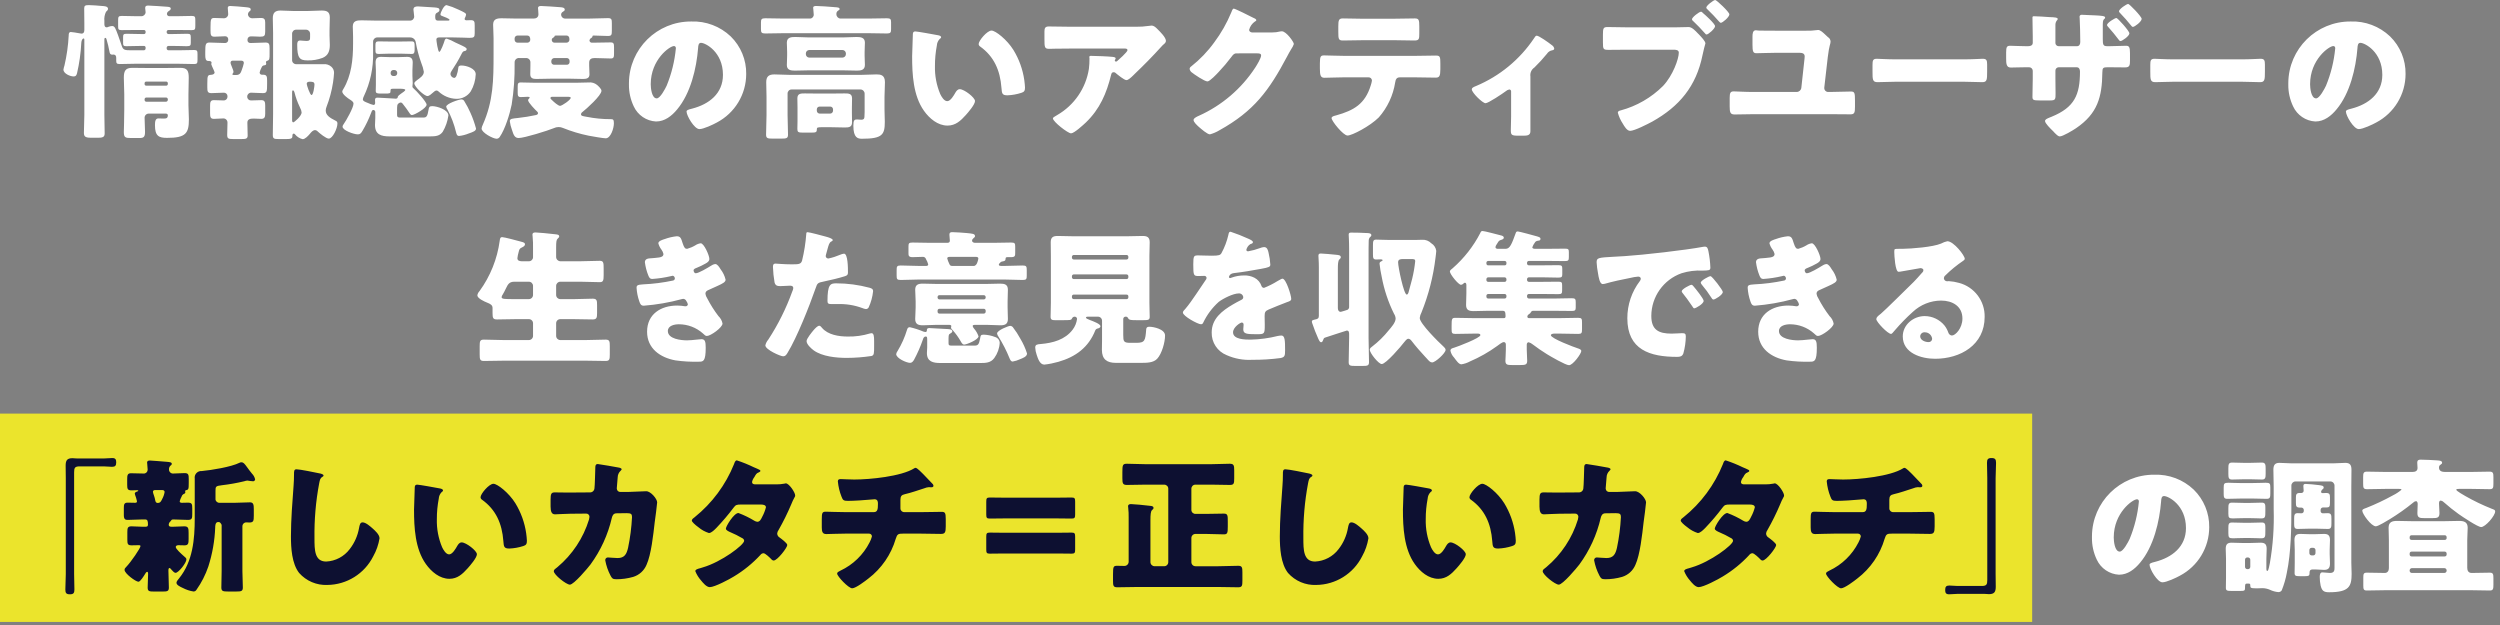 <?xml version="1.0" encoding="utf-8"?>
<!-- Generator: Adobe Illustrator 24.0.3, SVG Export Plug-In . SVG Version: 6.00 Build 0)  -->
<svg version="1.1" id="レイヤー_1" xmlns="http://www.w3.org/2000/svg" xmlns:xlink="http://www.w3.org/1999/xlink" x="0px"
	 y="0px" viewBox="0 0 684 171" style="enable-background:new 0 0 684 171;" xml:space="preserve">
<rect x="0" y="0" width="684" height="171" fill="#808080" stroke="none"/>
<style type="text/css">
	.st0{fill:#EBE42C;}
	.st1{fill:#0D1031;}
	.st2{fill:#FFFFFF;}
</style>
<g id="グループ_213" transform="translate(-411 -1770.84)">
	<rect id="長方形_119" x="411" y="1884" class="st0" width="556" height="57"/>
	<path id="パス_371" class="st1" d="M432.16,1896.28c-0.64,0-0.92-0.08-1.32-0.08c-1.48,0-1.88,0.6-1.88,2.04
		c0,1.16,0.04,2.32,0.04,3.48v26.2c0,1.4-0.12,2.8-0.12,4.2c0,0.96,0.24,1.32,1.24,1.32s1.24-0.36,1.24-1.32
		c0-1.4-0.08-2.8-0.08-4.2v-27.84c0-1.24,0.2-1.64,1.52-1.64h6.56c0.84,0,1.6,0.12,2.28,0.12c0.88,0,1.16-0.32,1.16-1.24
		c0-0.8-0.24-1.16-1.08-1.16c-0.8,0-1.56,0.12-2.36,0.12L432.16,1896.28z M477.32,1914.88c-0.02-0.6,0.44-1.1,1.04-1.12
		c0.04,0,0.08,0,0.12,0c0.2,0,0.44,0.04,0.68,0.04c1.2,0,1.28-0.4,1.28-1.92v-1.68c0-1.24-0.08-1.92-1.04-1.92
		c-1.32,0-2.68,0.12-4,0.12h-4.24c-0.58,0.08-1.12-0.32-1.2-0.9c-0.01-0.1-0.01-0.2,0-0.3v-2.04c0-1.2,0.04-1.36,1.76-1.56
		c2.05-0.24,4.08-0.6,6.08-1.08c0.28-0.1,0.58-0.17,0.88-0.2c0.26,0.02,0.51,0.06,0.76,0.12c0.28,0.05,0.56,0.08,0.84,0.08
		c0.28-0.02,0.5-0.24,0.52-0.52c-0.13-0.61-0.44-1.16-0.88-1.6c-0.56-0.68-0.96-1.24-1.28-1.68c-0.76-1.04-1.04-1.4-1.6-1.4
		c-0.17,0-0.33,0.04-0.48,0.12c-2.28,1.16-7.76,2.04-10.36,2.28c-0.99-0.08-1.86,0.66-1.94,1.65c-0.01,0.14-0.01,0.29,0.02,0.43
		v10.84c0,5.76-0.52,11.8-4.28,16.44c-0.24,0.32-0.72,0.8-0.72,1.2c0,0.6,0.88,1.04,1.76,1.44c0.92,0.48,1.9,0.8,2.92,0.96
		c0.33,0,0.64-0.19,0.8-0.48c1.38-1.95,2.47-4.1,3.24-6.36c1.11-3.46,1.74-7.05,1.88-10.68c0-0.32,0-1.48,0.76-1.48h0.24
		c0.44,0,0.76,0.76,0.76,0.76v12.64c0,1.52-0.08,3-0.08,4.52c0,1,0.48,1.08,1.8,1.08h2.32c1.28,0,1.76-0.08,1.76-1.08
		c0-1.52-0.12-3-0.12-4.52V1914.88z M454.04,1908.44c-0.36-0.04-0.48-0.32-0.56-0.68c-0.08-0.46-0.2-0.92-0.36-1.36
		c-0.13-0.32-0.22-0.66-0.28-1c0-0.36,0.32-0.48,0.6-0.48h1.96c0.32,0,0.64,0.16,0.64,0.52c-0.1,0.66-0.32,1.29-0.64,1.88
		c-0.28,0.56-0.48,1.12-1.2,1.12H454.04z M460.68,1906.72c0.06-0.26,0.22-0.49,0.44-0.64c0.28-0.12,0.6-0.24,0.6-0.6
		c-0.02-0.1-0.04-0.19-0.08-0.28c0.02-0.09,0.08-0.17,0.16-0.2c0.76-0.2,0.84-0.2,0.84-2v-1.04c0-1.28-0.08-1.68-1.16-1.68
		s-2.12,0.12-3.16,0.12c-0.58,0.01-1.07-0.46-1.08-1.04c-0.04-0.38,0.07-0.75,0.32-1.04c0.24-0.2,0.44-0.32,0.44-0.56
		c0-0.44-0.48-0.48-1.24-0.56c-0.16,0.01-0.32-0.01-0.48-0.04c-0.6-0.04-3.8-0.32-4.24-0.32c-0.4,0-0.8,0.08-0.8,0.56
		c0,0.08,0.04,0.24,0.04,0.32c0.04,0.36,0.12,1.24,0.12,1.6c0.02,0.54-0.38,1.01-0.92,1.08c-1.2,0-2.4-0.08-3.64-0.08
		c-0.96,0-1.04,0.56-1.04,1.64v1.44c0,1.2,0.08,1.6,1.2,1.6c0.48,0,1-0.04,1.48-0.04c0.04,0,0.36,0,0.36,0.12
		c0,0.08-0.12,0.16-0.2,0.2c-0.28,0.08-0.76,0.24-0.76,0.6c0.01,0.12,0.03,0.24,0.08,0.36c0.22,0.57,0.4,1.16,0.52,1.76
		c0,0.4-0.32,0.4-0.6,0.4c-0.68,0-1.32-0.04-1.96-0.04c-0.96,0-1.04,0.52-1.04,1.48v1.96c0,1.28,0.56,1.28,1.16,1.28
		c1.28,0,2.6-0.12,3.88-0.12h0.8c0.68,0,0.76,0.48,0.76,1.44c0,0.52-0.32,0.56-0.88,0.56h-0.44c-1.08,0-2.16-0.12-3.2-0.12
		s-1.12,0.48-1.12,1.64v1.96c0,1.2,0.08,1.6,1.16,1.6c0.64,0,1.32-0.04,1.96-0.04c0.16,0,0.48,0,0.48,0.24
		c0,0.56-2.6,4.36-3.92,5.72c-0.28,0.28-0.44,0.44-0.44,0.8c0,1,3.08,3.24,3.8,3.24c0.52,0,1.48-1.6,1.76-2.04
		c0.12-0.2,0.36-0.68,0.64-0.68c0.2,0,0.24,0.36,0.24,0.52c0,1.28-0.12,2.56-0.12,3.8c0,1,0.44,1.08,1.72,1.08h2.32
		c1.32,0,1.76-0.08,1.76-1.08c0-1.52-0.12-3-0.12-4.52v-0.36c0-0.16,0.08-0.48,0.28-0.48s0.52,0.4,0.64,0.56
		c0.24,0.24,0.64,0.76,1.04,0.76c0.8,0,2.96-2.72,2.96-3.68c0-0.21-0.11-0.4-0.28-0.52c-0.08-0.08-0.2-0.16-0.32-0.28
		c-0.8-0.72-2.32-2.04-2.32-2.6c0-0.36,0.44-0.48,0.72-0.48c0.56,0,1.12,0.04,1.68,0.04c1.04,0,1.12-0.52,1.12-1.76v-1.64
		c0-1.28-0.08-1.8-1.2-1.8c-1.08,0-2.2,0.12-3.32,0.12c-0.36,0-0.92,0-0.92-0.56c0.02-0.36,0.19-0.7,0.48-0.92
		c0.08-0.08,0.08-0.12,0.16-0.2c0.12-0.2,0.2-0.32,0.6-0.32h0.16c1.28,0,2.56,0.12,3.88,0.12c1.08,0,1.16-0.44,1.16-1.6v-1.52
		c0-1.2-0.08-1.6-1.2-1.6c-0.56,0-1.12,0.04-1.64,0.04c-0.28,0-0.6-0.08-0.6-0.4C460.28,1907.56,460.46,1907.13,460.68,1906.72
		L460.68,1906.72z M492.12,1899.24c-0.68,0-0.68,0.52-0.68,1.4c0,0.92-0.04,2.28-0.12,3.12c-0.32,4.32-0.72,9.24-0.72,13.84
		c0,3.2,0.24,7.44,2.24,10c1.95,2.2,4.78,3.41,7.72,3.28c5.33-0.05,10.17-3.08,12.56-7.84c0.86-1.53,1.44-3.19,1.72-4.92
		c0-1-1.2-2.08-1.92-2.72c-0.64-0.56-1.84-1.64-2.72-1.64c-0.68,0-0.8,0.72-0.96,1.52c-0.36,2.11-1.24,4.11-2.56,5.8
		c-1.53,2.03-3.89,3.28-6.44,3.4c-3.2,0-3.2-3.24-3.2-6.4c-0.07-5.02,0.35-10.03,1.28-14.96c0.2-1,0.28-1.48,0.92-1.84
		c0.15-0.04,0.26-0.17,0.28-0.32c0-0.32-0.56-0.48-0.88-0.56C497.36,1900.12,493.04,1899.24,492.12,1899.24L492.12,1899.24z
		 M525.16,1903.44c-0.44,0-0.64,0.2-0.68,0.64c-0.04,0.56-0.2,5.4-0.2,6.16c0,4.92,0.28,10.76,3.24,14.92
		c1.48,2.08,3.76,4.04,6.44,4.04c2.2,0,3.6-1.32,5-2.88c0.68-0.76,2.52-2.88,2.52-3.84s-2.96-3.24-4.16-3.24
		c-0.6,0-0.96,0.52-1.24,1c-0.36,0.64-1.28,2.28-2.2,2.28c-0.88,0-1.6-1.28-1.92-1.96c-1.02-2.43-1.51-5.05-1.44-7.68
		c-0.01-1.88,0.17-3.75,0.52-5.6c0.04-0.66,0.31-1.28,0.76-1.76c0.28-0.2,0.4-0.32,0.4-0.48c0-0.36-0.44-0.48-0.84-0.56
		C530.36,1904.28,525.68,1903.44,525.16,1903.44L525.16,1903.44z M542.48,1906.88c0.01,0.28,0.16,0.54,0.4,0.68
		c3.8,2.72,5.48,6.52,5.84,11.32c0.12,1.52,0.16,2.04,1.64,2.04c1.29-0.05,2.57-0.28,3.8-0.68c0.8-0.24,1-0.6,1-1.44
		c0-0.48-0.12-1.44-0.2-2.08c-0.42-2.91-1.43-5.69-2.96-8.2c-1.76-2.84-4.92-5.32-6-5.32
		C544.8,1903.2,542.48,1905.96,542.48,1906.88L542.48,1906.88z M566.96,1905.6h-0.84c-1.12,0-2.24-0.04-3.36-0.04
		c-0.92,0-1.12,0.4-1.12,1.96v1.92c0,1.4,0.32,2.12,1.2,2.12c0.64,0,3.08-0.16,4.2-0.16l4.36-0.04c0.48-0.01,0.87,0.37,0.88,0.85
		c0,0.01,0,0.02,0,0.03c-0.02,0.24-0.06,0.48-0.12,0.72c-1.56,5.09-4.56,9.62-8.64,13.04c-0.64,0.48-1,0.72-1,1.12
		c0,0.96,3.4,3.68,4.4,3.68c1.08,0,4.88-4.52,5.64-5.52c2.79-3.81,4.78-8.16,5.84-12.76c0.16-0.68,0.48-1.24,1.28-1.24l2.76-0.04
		c1.24,0,1.48,0.24,1.48,1.08c-0.14,2.82-0.5,5.63-1.08,8.4c-0.4,1.72-0.96,2.8-2.88,2.8c-0.96,0-2.08-0.16-2.56-0.16
		c-0.39-0.05-0.75,0.23-0.8,0.63c-0.01,0.06-0.01,0.12,0,0.17c0.27,1.45,0.75,2.85,1.44,4.16c0.4,0.76,0.6,1,1.56,1
		c1.57,0.01,3.13-0.21,4.64-0.64c1.64-0.5,2.97-1.7,3.64-3.28c1.28-2.76,1.88-8.4,2.24-11.6c0.12-0.8,0.68-5.04,0.68-5.52
		c0-0.92-1.72-3.04-3-3.04c-0.08,0-3.8,0.16-5.04,0.2h-1.96c-0.53,0.05-1-0.34-1.04-0.87c-0.01-0.07-0.01-0.14,0-0.21
		c0-0.2,0.2-2.56,0.24-2.92c0.01-0.68,0.3-1.34,0.8-1.8c0.16-0.16,0.28-0.28,0.28-0.44c0-0.2-0.44-0.36-0.6-0.4
		c-0.52-0.12-5.64-1-5.92-1c-0.56,0-0.68,0.4-0.68,0.88c-0.04,1-0.12,5.08-0.24,5.8c-0.06,0.63-0.6,1.11-1.24,1.08L566.96,1905.6z
		 M617.52,1903.36c-0.4-0.04-0.76-0.16-0.76-0.64c0.1-0.5,0.32-0.96,0.64-1.36c0.4-0.72,0.56-1.04,1.2-1.28
		c0.36-0.16,0.44-0.24,0.44-0.44c0-0.12-0.12-0.2-0.28-0.28c-0.24-0.12-0.8-0.4-1.52-0.68c-1.5-0.73-3.05-1.36-4.64-1.88
		c-0.44,0-0.64,0.64-0.76,1c-2.29,5.7-6.01,10.71-10.8,14.56c-0.28,0.2-0.76,0.52-0.76,0.92c0,0.32,0.84,1.12,1.84,1.84
		c0.83,0.7,1.8,1.23,2.84,1.56c0.68,0,1.56-0.92,2.04-1.4c1.68-1.76,3.26-3.62,4.72-5.56c0.56-0.76,0.88-0.84,2-0.84h5.44
		c0.52,0,1.4,0.08,1.4,0.76c-0.23,0.89-0.56,1.75-1,2.56c-0.36,0.76-0.68,1.4-1.36,1.4c-0.28-0.03-0.56-0.13-0.8-0.28
		c-1.38-0.84-2.84-1.55-4.36-2.12c-1.24,0-3.44,3.64-3.44,4.28c0,0.44,0.84,0.8,1.2,0.96c1.13,0.47,2.22,1.02,3.28,1.64
		c0.3,0.12,0.5,0.4,0.52,0.72c0,1.12-6.2,5.8-11.32,7.28c-0.24,0.08-0.44,0.12-0.64,0.2c-0.92,0.24-1.4,0.4-1.4,0.84
		c0.37,0.92,0.9,1.78,1.56,2.52c0.52,0.64,1.48,1.84,2.4,1.84c1.32,0,5.4-2.16,6.6-2.92c2.68-1.61,5.12-3.59,7.24-5.88
		c0.19-0.28,0.5-0.45,0.84-0.48c0.52,0,1.76,1.24,2.16,1.64c0.15,0.21,0.38,0.34,0.64,0.36c1,0,3.72-3.52,3.72-4.24
		c0-0.52-1.64-1.72-2.08-2.04c-0.4-0.22-0.65-0.63-0.68-1.08c0.02-0.35,0.15-0.68,0.36-0.96c1.3-2.28,2.46-4.63,3.48-7.04
		c0.26-0.68,0.57-1.33,0.92-1.96c0.11-0.13,0.17-0.31,0.16-0.48c0-0.84-1.68-3.32-2.56-3.32c-0.12,0.01-0.24,0.03-0.36,0.08
		c-0.74,0.14-1.49,0.21-2.24,0.2H617.52z M642.28,1910.96c-1.88,0-4.68-0.12-5.36-0.12c-0.96,0-1.08,0.36-1.08,2.08v2.2
		c0,1.2,0.2,1.84,1.24,1.84c0.96,0,3.16-0.12,5.2-0.12h6.52c0.42,0,0.76,0.34,0.76,0.76c0,0,0,0,0,0c-0.14,0.57-0.36,1.12-0.64,1.64
		c-1.72,3.39-4.52,6.1-7.96,7.72c-0.48,0.24-0.92,0.44-0.92,0.8c0,0.76,3.12,4.04,4.12,4.04c0.96,0,3.64-2.04,4.44-2.68
		c3.59-2.74,6.21-6.55,7.48-10.88c0.4-1.28,0.68-1.4,2-1.4h4.88c1.84,0,3.64,0.08,5.48,0.08c1.08,0,1.32-0.36,1.32-2.04v-2
		c0-1.76-0.2-2-1.16-2c-1.44,0-3.56,0.08-5.64,0.08h-4.56c-0.57,0.01-1.04-0.45-1.04-1.02c0-0.03,0-0.07,0-0.1v-2.24
		c0-0.96,0.28-1.36,1.24-1.56c1.48-0.32,3.8-1.12,5.28-1.6c0.42-0.18,0.87-0.29,1.32-0.32c0.11,0,0.22,0.01,0.32,0.04h0.36
		c0.24,0,0.52-0.12,0.52-0.4c-0.02-0.16-0.07-0.31-0.16-0.44c-0.28-0.32-2.28-2.4-2.68-2.8c-0.4-0.4-1.64-1.68-2.04-1.68
		c-0.13,0-0.25,0.04-0.36,0.12c-3.56,2.24-12.16,3.08-16.44,3.08c-1.36,0-3.08-0.12-3.68-0.12c-0.52,0-0.8,0.12-0.8,0.64
		c0.14,1.43,0.47,2.83,1,4.16c0.36,0.96,0.56,1.16,1.76,1.16c1.56,0,4.72-0.2,6.28-0.36c0.33-0.04,0.67-0.07,1-0.08
		c0.84,0,0.92,0.68,0.92,1.08v0.32c0,1.24-0.08,2.12-1.12,2.12H642.28z M700.36,1912.68c1.4,0,3.32,0.04,3.84,0.04
		c0.84,0,0.96-0.24,0.96-1.16v-3.44c0-0.92-0.12-1.16-0.96-1.16c-0.52,0-2.44,0.04-3.84,0.04h-14.72c-1.4,0-3.32-0.04-3.84-0.04
		c-0.84,0-0.96,0.24-0.96,1.16v3.44c0,0.92,0.12,1.16,0.96,1.16c0.52,0,2.44-0.04,3.84-0.04H700.36z M700.36,1922.28
		c1.4,0,3.32,0.04,3.84,0.04c0.84,0,0.96-0.24,0.96-1.16v-3.44c0-0.92-0.12-1.16-0.96-1.16c-0.52,0-2.44,0.04-3.84,0.04h-14.72
		c-1.4,0-3.32-0.04-3.84-0.04c-0.84,0-0.96,0.24-0.96,1.16v3.44c0,0.92,0.12,1.16,0.96,1.16c0.52,0,2.44-0.04,3.84-0.04H700.36z
		 M742.48,1903.44c1.64,0,3.32,0.08,5,0.08c1.12,0,1.2-0.4,1.2-1.8v-2.2c0-1.36-0.12-1.8-1.24-1.8c-1.64,0-3.32,0.12-4.96,0.12
		h-18.16c-1.64,0-3.32-0.12-5-0.12c-1.16,0-1.24,0.36-1.24,2.36v1.6c0,1.4,0.12,1.84,1.24,1.84c1.68,0,3.32-0.08,5-0.08h5.2
		c0.6-0.01,1.11,0.46,1.12,1.07c0,0.02,0,0.04,0,0.05v20.08c0,0.62-0.5,1.12-1.12,1.12c0,0,0,0,0,0h-2.64
		c-0.61-0.01-1.11-0.51-1.12-1.12v-11.56c0-1.36,0.08-2.32,0.4-2.64c0.36-0.32,0.44-0.4,0.44-0.64c0-0.48-0.52-0.52-0.88-0.56
		c-1.56-0.2-4.6-0.48-5.24-0.48c-0.44,0-0.84,0.08-0.84,0.6c0,0.12,0.04,0.28,0.04,0.4c0.1,0.89,0.14,1.78,0.12,2.68v12.12
		c-0.02,0.63-0.53,1.12-1.16,1.12c-0.88,0-1.48-0.04-1.92-0.04c-1.08,0-1.2,0.16-1.2,2.36v1.68c0,1.4,0.08,1.84,1.16,1.84
		c1.8,0,3.6-0.08,5.4-0.08h22.28c1.8,0,3.6,0.08,5.4,0.08c1.08,0,1.16-0.44,1.16-1.8v-2.28c0-1.32-0.08-1.8-1.12-1.8
		c-1.8,0-3.6,0.12-5.44,0.12h-6.28c-0.62,0-1.12-0.5-1.12-1.12c0,0,0,0,0,0v-6.6c0-0.62,0.5-1.12,1.12-1.12c0,0,0,0,0,0h2.8
		c1.64,0,3.32,0.12,4.96,0.12c1,0,1.08-0.4,1.08-2.16v-1.28c0-1.72,0-2.24-1.08-2.24c-1.68,0-3.32,0.08-4.96,0.08h-2.8
		c-0.6,0.01-1.11-0.46-1.12-1.07c0-0.02,0-0.04,0-0.05v-5.76c-0.01-0.6,0.46-1.11,1.07-1.12c0.02,0,0.04,0,0.05,0H742.48z
		 M762.68,1899.24c-0.68,0-0.68,0.52-0.68,1.4c0,0.92-0.04,2.28-0.12,3.12c-0.32,4.32-0.72,9.24-0.72,13.84c0,3.2,0.24,7.44,2.24,10
		c1.95,2.2,4.78,3.41,7.72,3.28c5.33-0.05,10.17-3.08,12.56-7.84c0.86-1.53,1.44-3.19,1.72-4.92c0-1-1.2-2.08-1.92-2.72
		c-0.64-0.56-1.84-1.64-2.72-1.64c-0.68,0-0.8,0.72-0.96,1.52c-0.36,2.11-1.24,4.11-2.56,5.8c-1.53,2.03-3.89,3.28-6.44,3.4
		c-3.2,0-3.2-3.24-3.2-6.4c-0.07-5.02,0.35-10.03,1.28-14.96c0.2-1,0.28-1.48,0.92-1.84c0.15-0.04,0.26-0.17,0.28-0.32
		c0-0.32-0.56-0.48-0.88-0.56C767.92,1900.12,763.6,1899.24,762.68,1899.24z M795.72,1903.44c-0.44,0-0.64,0.2-0.68,0.64
		c-0.04,0.56-0.2,5.4-0.2,6.16c0,4.92,0.28,10.76,3.24,14.92c1.48,2.08,3.76,4.04,6.44,4.04c2.2,0,3.6-1.32,5-2.88
		c0.68-0.76,2.52-2.88,2.52-3.84s-2.96-3.24-4.16-3.24c-0.6,0-0.96,0.52-1.24,1c-0.36,0.64-1.28,2.28-2.2,2.28
		c-0.88,0-1.6-1.28-1.92-1.96c-1.02-2.43-1.51-5.05-1.44-7.68c-0.01-1.88,0.17-3.75,0.52-5.6c0.04-0.66,0.31-1.28,0.76-1.76
		c0.28-0.2,0.4-0.32,0.4-0.48c0-0.36-0.44-0.48-0.84-0.56C800.92,1904.28,796.24,1903.44,795.72,1903.44z M813.04,1906.88
		c0.01,0.28,0.16,0.54,0.4,0.68c3.8,2.72,5.48,6.52,5.84,11.32c0.12,1.52,0.16,2.04,1.64,2.04c1.29-0.05,2.57-0.28,3.8-0.68
		c0.8-0.24,1-0.6,1-1.44c0-0.48-0.12-1.44-0.2-2.08c-0.42-2.91-1.43-5.69-2.96-8.2c-1.76-2.84-4.92-5.32-6-5.32
		C815.36,1903.2,813.04,1905.96,813.04,1906.88z M837.52,1905.6h-0.84c-1.12,0-2.24-0.04-3.36-0.04c-0.92,0-1.12,0.4-1.12,1.96v1.92
		c0,1.4,0.32,2.12,1.2,2.12c0.64,0,3.08-0.16,4.2-0.16l4.36-0.04c0.48-0.01,0.87,0.37,0.88,0.85c0,0.01,0,0.02,0,0.03
		c-0.02,0.24-0.06,0.48-0.12,0.72c-1.56,5.09-4.56,9.62-8.64,13.04c-0.64,0.48-1,0.72-1,1.12c0,0.96,3.4,3.68,4.4,3.68
		c1.08,0,4.88-4.52,5.64-5.52c2.79-3.81,4.78-8.16,5.84-12.76c0.16-0.68,0.48-1.24,1.28-1.24l2.76-0.04c1.24,0,1.48,0.24,1.48,1.08
		c-0.14,2.82-0.5,5.63-1.08,8.4c-0.4,1.72-0.96,2.8-2.88,2.8c-0.96,0-2.08-0.16-2.56-0.16c-0.39-0.05-0.75,0.23-0.8,0.63
		c-0.01,0.06-0.01,0.12,0,0.17c0.27,1.45,0.75,2.85,1.44,4.16c0.4,0.76,0.6,1,1.56,1c1.57,0.01,3.13-0.21,4.64-0.64
		c1.64-0.5,2.97-1.7,3.64-3.28c1.28-2.76,1.88-8.4,2.24-11.6c0.12-0.8,0.68-5.04,0.68-5.52c0-0.92-1.72-3.04-3-3.04
		c-0.08,0-3.8,0.16-5.04,0.2h-1.96c-0.53,0.05-1-0.34-1.04-0.87c-0.01-0.07-0.01-0.14,0-0.21c0-0.2,0.2-2.56,0.24-2.92
		c0.01-0.68,0.3-1.34,0.8-1.8c0.16-0.16,0.28-0.28,0.28-0.44c0-0.2-0.44-0.36-0.6-0.4c-0.52-0.12-5.64-1-5.92-1
		c-0.56,0-0.68,0.4-0.68,0.88c-0.04,1-0.12,5.08-0.24,5.8c-0.06,0.63-0.6,1.11-1.24,1.08L837.52,1905.6z M888.08,1903.36
		c-0.4-0.04-0.76-0.16-0.76-0.64c0.1-0.5,0.32-0.96,0.64-1.36c0.4-0.72,0.56-1.04,1.2-1.28c0.36-0.16,0.44-0.24,0.44-0.44
		c0-0.12-0.12-0.2-0.28-0.28c-0.24-0.12-0.8-0.4-1.52-0.68c-1.5-0.73-3.05-1.36-4.64-1.88c-0.44,0-0.64,0.64-0.76,1
		c-2.29,5.7-6.01,10.71-10.8,14.56c-0.28,0.2-0.76,0.52-0.76,0.92c0,0.32,0.84,1.12,1.84,1.84c0.83,0.7,1.8,1.23,2.84,1.56
		c0.68,0,1.56-0.92,2.04-1.4c1.68-1.76,3.26-3.62,4.72-5.56c0.56-0.76,0.88-0.84,2-0.84h5.44c0.52,0,1.4,0.08,1.4,0.76
		c-0.23,0.89-0.56,1.75-1,2.56c-0.36,0.76-0.68,1.4-1.36,1.4c-0.28-0.03-0.56-0.13-0.8-0.28c-1.38-0.84-2.84-1.55-4.36-2.12
		c-1.24,0-3.44,3.64-3.44,4.28c0,0.44,0.84,0.8,1.2,0.96c1.13,0.47,2.22,1.02,3.28,1.64c0.3,0.12,0.5,0.4,0.52,0.72
		c0,1.12-6.2,5.8-11.32,7.28c-0.24,0.08-0.44,0.12-0.64,0.2c-0.92,0.24-1.4,0.4-1.4,0.84c0.37,0.92,0.9,1.78,1.56,2.52
		c0.52,0.64,1.48,1.84,2.4,1.84c1.32,0,5.4-2.16,6.6-2.92c2.68-1.61,5.12-3.59,7.24-5.88c0.19-0.28,0.5-0.45,0.84-0.48
		c0.52,0,1.76,1.24,2.16,1.64c0.15,0.21,0.38,0.34,0.64,0.36c1,0,3.72-3.52,3.72-4.24c0-0.52-1.64-1.72-2.08-2.04
		c-0.4-0.22-0.65-0.63-0.68-1.08c0.02-0.35,0.15-0.68,0.36-0.96c1.3-2.28,2.46-4.63,3.48-7.04c0.26-0.68,0.57-1.33,0.92-1.96
		c0.11-0.13,0.17-0.31,0.16-0.48c0-0.84-1.68-3.32-2.56-3.32c-0.12,0.01-0.24,0.03-0.36,0.08c-0.74,0.14-1.49,0.21-2.24,0.2H888.08z
		 M912.84,1910.96c-1.88,0-4.68-0.12-5.36-0.12c-0.96,0-1.08,0.36-1.08,2.08v2.2c0,1.2,0.2,1.84,1.24,1.84
		c0.96,0,3.16-0.12,5.2-0.12h6.52c0.42,0,0.76,0.34,0.76,0.76c0,0,0,0,0,0c-0.14,0.57-0.36,1.12-0.64,1.64
		c-1.72,3.39-4.52,6.1-7.96,7.72c-0.48,0.24-0.92,0.44-0.92,0.8c0,0.76,3.12,4.04,4.12,4.04c0.96,0,3.64-2.04,4.44-2.68
		c3.59-2.74,6.21-6.55,7.48-10.88c0.4-1.28,0.68-1.4,2-1.4h4.88c1.84,0,3.64,0.08,5.48,0.08c1.08,0,1.32-0.36,1.32-2.04v-2
		c0-1.76-0.2-2-1.16-2c-1.44,0-3.56,0.08-5.64,0.08h-4.56c-0.57,0.01-1.04-0.45-1.04-1.02c0-0.03,0-0.07,0-0.1v-2.24
		c0-0.96,0.28-1.36,1.24-1.56c1.48-0.32,3.8-1.12,5.28-1.6c0.42-0.18,0.87-0.29,1.32-0.32c0.11,0,0.22,0.01,0.32,0.04h0.36
		c0.24,0,0.52-0.12,0.52-0.4c-0.02-0.16-0.07-0.31-0.16-0.44c-0.28-0.32-2.28-2.4-2.68-2.8c-0.4-0.4-1.64-1.68-2.04-1.68
		c-0.13,0-0.25,0.04-0.36,0.12c-3.56,2.24-12.16,3.08-16.44,3.08c-1.36,0-3.08-0.12-3.68-0.12c-0.52,0-0.8,0.12-0.8,0.64
		c0.14,1.43,0.47,2.83,1,4.16c0.36,0.96,0.56,1.16,1.76,1.16c1.56,0,4.72-0.2,6.28-0.36c0.33-0.04,0.67-0.07,1-0.08
		c0.84,0,0.92,0.68,0.92,1.08v0.32c0,1.24-0.08,2.12-1.12,2.12H912.84z M953.84,1933.32c0.64,0,0.92,0.08,1.32,0.08
		c1.48,0,1.88-0.6,1.88-2.04c0-1.16-0.04-2.32-0.04-3.48v-26.2c0-1.4,0.12-2.8,0.12-4.2c0-0.96-0.24-1.32-1.24-1.32
		s-1.24,0.36-1.24,1.32c0,1.4,0.08,2.8,0.08,4.2v27.84c0,1.24-0.2,1.64-1.52,1.64h-6.56c-0.84,0-1.6-0.12-2.28-0.12
		c-0.88,0-1.16,0.32-1.16,1.24c0,0.8,0.24,1.16,1.08,1.16c0.8,0,1.56-0.12,2.36-0.12H953.84z"/>
</g>
<g id="グループ_213_1_" transform="translate(-411 -1770.84)">
	<path id="パス_371_1_" class="st2" d="M446.92,1784.6c-1.76,0-2.24-0.08-2.6-1.2c-0.32-0.96-0.64-1.92-1-2.88
		c-0.72-1.92-0.92-2.56-1.64-2.56c-0.33,0.02-0.65,0.09-0.96,0.2c-0.16,0.09-0.34,0.15-0.52,0.16c-0.56,0-0.64-0.52-0.64-0.92v-0.8
		c-0.09-0.86,0.06-1.74,0.44-2.52c0.2-0.2,0.56-0.48,0.56-0.8c0-0.76-1.08-0.76-1.6-0.8c-0.96-0.08-2.72-0.24-3.64-0.24
		c-1,0-1.28,0.16-1.28,0.88c0,1.44,0.04,2.84,0.04,4.24v1.68c0,0.52-0.16,1-0.8,1c-0.24-0.02-0.48-0.06-0.72-0.12
		c-0.44-0.08-1.8-0.32-2.16-0.32c-0.52,0-0.6,0.4-0.6,0.92c-0.14,2.78-0.53,5.53-1.16,8.24c-0.13,0.36-0.22,0.74-0.28,1.12
		c0,1.12,1.88,1.88,2.8,1.88c0.64,0,0.76-0.36,0.92-0.88c0.63-2.71,1.02-5.46,1.16-8.24c0.08-1.12,0.52-1.28,0.6-1.28
		c0.24,0,0.24,0.24,0.24,0.36v20.52c0,1.64-0.12,3.28-0.12,4.92c0,0.92,0.28,1.36,1.8,1.36h2.28c1.28,0,1.6-0.36,1.6-1.2
		c0-1.68-0.08-3.4-0.08-5.08v-20.6c0-0.16,0.04-0.44,0.24-0.44c0.24,0,0.32,0.28,0.36,0.44c0.33,1.1,0.59,2.23,0.8,3.36
		c0.08,0.44,0.2,0.8,0.76,0.8c0.08,0,0.2-0.04,0.28-0.04c0.6,0,0.8,0.4,0.8,0.92v0.76c0,0.64,0.12,0.92,0.92,0.92
		c1.44,0,2.84-0.08,4.28-0.08h11.84c1.44,0,2.84,0.08,4.28,0.08c0.84,0,0.92-0.28,0.92-1.2v-1.48c0-0.88-0.08-1.16-0.92-1.16
		c-1.44,0-2.84,0.08-4.28,0.08h-2.72c-0.29,0-0.52-0.23-0.52-0.52v-0.16c0-0.29,0.23-0.52,0.52-0.52h0.84c2,0,3.24,0.08,4.04,0.08
		c1.04,0,1.2-0.16,1.2-0.92v-1.44c0-0.84-0.12-1.04-0.96-1.04c-1.44,0-2.84,0.08-4.28,0.08h-0.84c-0.29,0-0.52-0.23-0.52-0.52v-0.12
		c0.01-0.28,0.24-0.49,0.52-0.48c0,0,0,0,0,0h2.12c1.44,0,2.88,0.04,4.28,0.04c0.84,0,0.92-0.24,0.92-1.2v-1.48
		c0-0.92-0.08-1.2-0.96-1.2c-1.4,0-2.84,0.08-4.24,0.08h-1.92c-0.35,0-0.64-0.27-0.64-0.62c0-0.01,0-0.01,0-0.02
		c0.01-0.32,0.2-0.61,0.48-0.76c0.24-0.16,0.56-0.36,0.56-0.68c0-0.44-0.52-0.48-1.08-0.52c-0.52-0.04-4.4-0.32-5.12-0.32
		c-0.52,0-0.8,0.16-0.8,0.68c0,0.24,0.12,1.04,0.12,1.16c-0.04,0.61-0.55,1.09-1.16,1.08h-1.12c-1.44,0-2.84-0.08-4.28-0.08
		c-0.88,0-0.96,0.28-0.96,1.2v1.6c0,0.84,0.08,1.08,0.92,1.08c1.44,0,2.88-0.04,4.32-0.04h1.8c0.25-0.01,0.47,0.19,0.48,0.44
		c0,0.01,0,0.02,0,0.04v0.2c0,0.24-0.2,0.44-0.44,0.44h-0.52c-1.4,0-2.84-0.08-4.28-0.08c-0.84,0-0.92,0.24-0.92,1v1.44
		c0,0.72,0.08,0.96,0.84,0.96c1.48,0,2.92-0.08,4.36-0.08h0.52c0.24,0,0.44,0.2,0.44,0.44v0.24c0.01,0.28-0.2,0.51-0.48,0.52
		c0,0,0,0,0,0H446.92z M456.44,1801.92c0.32,0.04,0.48,0.24,0.48,0.44c0,0.8-0.4,0.92-1.12,0.92c-0.48,0-0.96-0.04-1.48-0.04
		c-0.84,0-0.92,0.92-0.92,1.88c0,3,1.12,3.44,3.32,3.44c5.16,0,5.96-1.28,5.96-5.08c0-1.28-0.12-2.56-0.12-3.84v-2.96
		c0-1.52,0.08-3.04,0.08-4.56c0-1.92-0.4-2.72-2.32-2.72c-1.28,0-2.56,0.04-3.88,0.04h-5.36c-1.28,0-2.6-0.04-3.92-0.04
		c-1.92,0-2.28,0.96-2.28,2.72c0,1.52,0.12,3.04,0.12,4.56v4.12c0,3.2-0.12,5.08-0.12,6.16c0,1.52,0.44,1.64,2,1.64h2.32
		c1.12,0,1.48-0.32,1.48-1.68c0-1.28-0.12-2.56-0.12-3.84c-0.02-0.62,0.47-1.14,1.09-1.16c0.01,0,0.02,0,0.03,0H456.44z
		 M450.56,1793.6c0-0.24,0.2-0.44,0.44-0.44h5.48c0.24,0,0.44,0.2,0.44,0.44v0.24c0,0.24-0.2,0.44-0.44,0.44H451
		c-0.23,0.01-0.43-0.17-0.44-0.4c0-0.01,0-0.03,0-0.04V1793.6z M450.56,1798.04c-0.02-0.27,0.18-0.5,0.44-0.52c0.03,0,0.05,0,0.08,0
		h5.32c0.28-0.01,0.51,0.2,0.52,0.48c0,0.01,0,0.03,0,0.04v0.12c-0.01,0.29-0.24,0.51-0.52,0.52h-5.32
		c-0.28,0.01-0.51-0.2-0.52-0.48c0-0.01,0-0.03,0-0.04V1798.04z M496.24,1796.84c-0.44,0-1.32-2.72-1.32-3.04
		c0-0.6,0.6-0.6,0.84-0.6c0.8,0,1.28,0.04,1.28,0.8C497.04,1794.44,496.72,1796.84,496.24,1796.84L496.24,1796.84z M490.92,1796.24
		c0-0.32,0-0.68,0.24-0.68c0.2,0,0.36,0.36,0.4,0.52c0.34,1.38,0.82,2.72,1.44,4c0.04,0.08,0.08,0.2,0.12,0.28
		c0.23,0.38,0.36,0.8,0.4,1.24c0,1.04-2.08,2.72-2.24,2.72c-0.32,0-0.36-0.36-0.36-0.6V1796.24z M485.72,1802
		c0,1.96-0.08,3.88-0.08,5.8c0,1,0.4,1.08,1.52,1.08h2.28c1,0,1.56-0.08,1.56-0.76c0-0.32,0-0.72,0.36-0.72
		c0.15-0.01,0.29,0.07,0.36,0.2c0.53,0.66,1.26,1.12,2.08,1.32c0.68,0,1.52-0.92,1.96-1.44c0.36-0.44,0.84-1.04,1.44-1.04
		c0.28,0.02,0.54,0.15,0.72,0.36c0.56,0.52,2.28,1.96,3.04,1.96c1.04,0,2.36-2.76,2.36-4.12c0.03-0.33-0.16-0.65-0.48-0.76
		c-1.68-0.84-2.72-1.56-2.72-2.8c0.01-0.33,0.08-0.65,0.2-0.96c0.84-2.17,1.45-4.42,1.8-6.72c0.08-0.52,0.28-2.16,0.28-2.64
		c0.01-0.64-0.27-1.26-0.76-1.68c-0.59-0.52-1.38-0.77-2.16-0.68h-7.44c-0.6,0.01-1.11-0.46-1.12-1.07c0-0.02,0-0.04,0-0.05v-7.2
		c-0.01-0.6,0.46-1.11,1.07-1.12c0.02,0,0.04,0,0.05,0h2.68c0.61-0.01,1.1,0.47,1.12,1.08v0.92c0,0.68,0,1.08-1,1.08
		c-0.64,0-1.32-0.12-1.72-0.12c-0.76,0-0.8,0.6-0.8,1.2c0,3.56,0.64,4.24,2.8,4.24c1.4,0.05,2.8-0.19,4.12-0.68
		c1.56-0.64,2-1.88,2-3.56c0-0.84-0.08-1.68-0.08-2.56v-1.4c0-1.28,0.08-2.44,0.08-3.52c0-1.6-0.84-1.92-2.24-1.92
		c-1.24,0-2.48,0.12-3.72,0.12h-4.12c-1.12,0-2.24-0.12-3.4-0.12c-1.48,0-2.12,0.6-2.12,2.12c0,1.32,0.08,2.68,0.08,4L485.72,1802z
		 M477,1787.44c0.4,0,0.72,0.16,0.72,0.64c-0.14,0.64-0.32,1.27-0.56,1.88c-0.28,0.8-0.52,1.4-1.56,1.4h-0.44
		c-0.44,0-0.56,0-0.56-0.2c0-0.13,0.06-0.24,0.16-0.32c0.08-0.1,0.12-0.23,0.12-0.36c0-0.52-0.8-2-0.8-2.48
		c-0.01-0.3,0.21-0.55,0.51-0.56c0.03,0,0.06,0,0.09,0H477z M482.48,1789.48c0.06-0.1,0.11-0.21,0.16-0.32
		c0.11-0.24,0.34-0.41,0.6-0.44c0.28-0.04,0.6-0.08,0.6-0.44c0-0.2-0.08-0.28-0.08-0.4c0.01-0.19,0.14-0.35,0.32-0.4
		c0.68-0.2,0.68-0.48,0.68-2.04v-1.32c0-1.2-0.12-1.64-1.12-1.64c-1.24,0-2.52,0.12-3.76,0.12h-0.36c-0.4,0.04-0.76-0.25-0.8-0.65
		c0-0.04-0.01-0.08,0-0.11v-0.24c0.03-0.44,0.4-0.79,0.84-0.8h0.56c0.88,0,1.56,0.08,2.04,0.08c1.16,0,1.4-0.24,1.4-1.4v-2.44
		c0-0.92-0.24-1.28-1.2-1.28c-0.76,0-1.52,0.08-2.32,0.08c-0.64,0.02-1.18-0.48-1.2-1.12c0.01-0.26,0.13-0.5,0.32-0.68
		c0.24-0.2,0.44-0.32,0.44-0.6c0-0.56-0.72-0.56-1.44-0.64c-0.76-0.08-3.44-0.32-4.12-0.32c-0.4,0-0.72,0.08-0.72,0.52
		c0,0.4,0.12,1.28,0.12,1.72c-0.02,0.63-0.53,1.12-1.16,1.12c-0.84,0-1.72-0.08-2.56-0.08c-1,0-1.12,0.2-1.12,2.52v0.96
		c0,1.12,0.08,1.64,1.08,1.64c0.96,0,1.92-0.12,2.92-0.12c0.44-0.02,0.82,0.32,0.84,0.76v0.32c-0.03,0.41-0.35,0.73-0.76,0.76h-0.48
		c-1.28,0-2.56-0.12-3.84-0.12c-1.08,0-1.2,0.4-1.2,2.56v0.8c0,0.92,0.08,1.68,0.8,1.68c0.36,0,0.92,0,0.92,0.48
		c0,0.08-0.08,0.32-0.08,0.4c0.12,0.37,0.27,0.73,0.44,1.08c0.19,0.38,0.35,0.76,0.48,1.16c0,0.4-0.4,0.6-0.76,0.64
		c-1.12,0.08-1.24,0.08-1.24,2.44v1c0,1.16,0.08,1.6,1.16,1.6c1.12,0,2.2-0.12,3.32-0.12c0.53-0.04,1,0.35,1.04,0.89
		c0,0.05,0,0.1,0,0.15c0.04,0.55-0.37,1.03-0.92,1.08c-0.01,0-0.03,0-0.04,0c-0.92,0-1.84-0.08-2.76-0.08
		c-0.96,0-1.04,0.56-1.04,1.6v1.92c0,1.04,0.08,1.6,1.04,1.6c0.88,0,1.76-0.12,2.64-0.12c0.62,0.02,1.1,0.54,1.08,1.16c0,0,0,0,0,0
		c0,1.12-0.08,2.24-0.08,3.36c0,1,0.36,1.12,1.52,1.12h2.52c1.04,0,1.56-0.08,1.56-0.96c0-1.16-0.08-2.36-0.08-3.52
		c0-0.92,0.72-1.12,1.68-1.12c0.64,0,1.4,0.08,2.12,0.08c0.88,0,1.08-0.48,1.08-1.4v-2.24c0-1-0.16-1.48-1.08-1.48
		s-1.84,0.08-2.8,0.08c-0.56,0.02-1.02-0.42-1.04-0.98c0-0.02,0-0.04,0-0.06c-0.02-0.58,0.44-1.06,1.02-1.08c0.02,0,0.04,0,0.06,0
		c1.08,0,2.12,0.12,3.2,0.12c1.12,0,1.16-0.44,1.16-2.52v-0.92c0-1.08-0.08-1.6-1.12-1.6h-0.32c-0.32,0.01-0.59-0.25-0.6-0.57
		c0-0.01,0-0.02,0-0.03C482.13,1790.26,482.28,1789.86,482.48,1789.48z M523.16,1781.08c0.73-0.03,1.38,0.45,1.56,1.16
		c0.35,2,0.87,3.97,1.56,5.88c0.32,0.76,0.55,1.55,0.68,2.36c0,1.04-1.04,1.68-1.8,2.24c-0.24,0.2-0.8,0.56-0.8,0.92
		c0,0.92,2.68,3.48,3.6,3.48c0.48,0,1.16-0.64,1.52-0.96c0.24-0.2,0.6-0.56,0.96-0.56c0.22,0.02,0.42,0.12,0.56,0.28
		c1.32,1.23,3.04,1.95,4.84,2c1.58,0.05,3.08-0.72,3.96-2.04c0.83-1.43,1.3-3.03,1.36-4.68c0-1.6-2.56-2.4-3.92-2.4
		c-0.84,0-0.84,0.48-0.84,0.6c-0.08,0.77-0.25,1.52-0.52,2.24c-0.16,0.32-0.36,0.56-0.64,0.56c-0.53-0.08-0.94-0.51-1-1.04
		c0.03-0.37,0.17-0.71,0.4-1c0.92-1.38,1.77-2.8,2.52-4.28c0.4-0.8,0.52-0.96,0.96-1.04c0.28-0.04,0.56-0.16,0.56-0.52
		c0-0.4-0.6-0.64-2.12-1.36c-0.16-0.08-0.64-0.28-0.96-0.44c-0.76-0.44-1.57-0.8-2.4-1.08c-0.36,0-0.52,0.36-0.6,0.68
		c-0.12,0.44-1.04,2.96-1.4,2.96c-0.4,0-0.8-3.08-0.8-3.36c0-0.52,0.4-0.6,0.84-0.6h3.6c2.24,0,3.68,0.12,4.56,0.12
		c1.28,0,1.48-0.2,1.48-1.24v-2.08c0-1.16-0.08-1.52-1.12-1.52c-0.36,0-0.72,0.04-1.08,0.04c-0.24,0-0.56-0.08-0.56-0.36
		c0.03-0.18,0.1-0.36,0.2-0.52c0.1-0.23,0.17-0.47,0.2-0.72c0-0.36-0.6-0.64-2.16-1.36c-1.03-0.5-2.1-0.9-3.2-1.2
		c-0.68,0-1.64,2.04-1.64,2.52c0,0.2,0,0.28,0.4,0.44c0.72,0.28,2.08,0.76,2.08,1.08c0,0.08-0.12,0.2-0.32,0.2h-2.84
		c-0.68,0-0.76-0.44-0.76-1c0-0.56,0.04-0.92,0.44-1.12c0.32-0.16,0.72-0.36,0.72-0.76c0-0.56-0.44-0.64-1.36-0.72
		c-0.6-0.04-4.16-0.28-4.52-0.28c-0.64,0-1.24,0.12-1.24,0.88c0,0.28,0.2,1.44,0.2,1.84c0.04,0.6-0.42,1.12-1.02,1.16
		c-0.05,0-0.09,0-0.14,0H514c-1.36,0-2.76-0.08-4.12-0.08c-1.28,0-2.36,0.16-2.36,1.72c0,0.64,0.08,1.64,0.08,2.72v2
		c0,4.24-0.44,8.68-2.68,12.4c-0.14,0.19-0.24,0.41-0.28,0.64c0,0.76,1.56,1.88,2.16,2.24c0.36,0.24,0.92,0.56,0.92,1.08
		c0,1.08-2,4.64-2.72,5.64c-0.16,0.18-0.25,0.4-0.28,0.64c0,1.04,3.08,2.12,4.16,2.12c0.56,0,0.84-0.16,1.32-1
		c0.91-1.54,1.69-3.16,2.32-4.84c0.12-0.32,0.24-0.84,0.64-0.84c0.29,0.02,0.52,0.27,0.52,0.56v1.6c0,0.68-0.08,1.32-0.08,1.96
		c0,2.64,1.72,3.12,3.96,3.12h11.04c1.64,0,2.68-0.12,3.52-1.24c0.81-1.37,1.34-2.9,1.56-4.48c0-1.6-3.16-2.56-4.44-2.56
		c-0.8,0-0.88,0.32-1,1.04c-0.28,1.72-0.56,2.08-1.36,2.08h-6.44c-0.56,0-0.8-0.16-0.8-0.68v-1.48c-0.01-0.43,0.01-0.86,0.08-1.28
		c0.16-0.37,0.51-0.63,0.92-0.68c0.22,0.02,0.41,0.13,0.52,0.32c0.68,0.88,1.4,1.8,2,2.76c0.16,0.2,0.28,0.36,0.56,0.36
		c0.64,0,4-1.88,4-2.84c0-0.76-2.84-3.84-3.52-4.4c-0.2-0.2-0.36-0.28-0.36-0.6c0-0.28,0.08-0.52,0.08-0.92
		c0-0.64-0.08-1.28-0.08-1.96v-1.6c0-0.68,0.08-1.36,0.08-2.04c0-1.08-0.44-1.56-1.52-1.56c-0.88,0-1.72,0.08-2.6,0.08h-1.92
		c-0.88,0-1.76-0.08-2.64-0.08c-1.08,0-1.48,0.48-1.48,1.56c0,0.68,0.08,1.36,0.08,2.04v4.12c0,0.52-0.04,1.04-0.04,1.56
		c0,0.68,0.36,0.76,1.36,0.76h1.2c1.28,0,1.48-0.04,1.48-0.64v-0.12c0-0.48,0.12-0.56,0.72-0.56h1.8c0.64,0,1.52,0.04,1.52,0.32
		s-0.68,0.68-1.12,1c-0.36,0.24-0.88,0.64-0.92,0.88c-0.04,0.2-0.04,0.52-0.56,0.52s-3.96-0.28-4.96-0.28
		c-0.56,0-0.72,0.16-0.72,0.72c0,0.24,0.04,0.48,0.04,0.72c0,0.28-0.12,0.56-0.44,0.56c-0.51-0.11-1.01-0.29-1.48-0.52
		c-0.92-0.36-1.44-0.56-1.44-1c0.02-0.28,0.11-0.55,0.24-0.8c1.79-3.74,2.66-7.85,2.56-12v-3.04c0.01-0.61,0.51-1.11,1.12-1.12
		H523.16z M517.88,1790.76c-0.01-0.41,0.3-0.75,0.71-0.76c0.02,0,0.03,0,0.05,0h0.28c0.42,0,0.76,0.34,0.76,0.76c0,0,0,0,0,0v0.12
		c0,0.42-0.34,0.76-0.76,0.76c0,0,0,0,0,0h-0.28c-0.41,0.01-0.75-0.3-0.76-0.71c0-0.02,0-0.03,0-0.05V1790.76z M537.24,1798.04
		c-0.68,0-4.16,1.16-4.16,2c0.06,0.29,0.18,0.56,0.36,0.8c1.03,1.93,1.81,3.99,2.32,6.12c0.12,0.48,0.24,1.08,0.84,1.08
		c0.91-0.1,1.8-0.33,2.64-0.68c1.28-0.44,2-0.72,2-1.36c-0.39-1.46-0.9-2.9-1.52-4.28c-0.47-1.08-1.02-2.12-1.64-3.12
		C537.94,1798.26,537.61,1798.04,537.24,1798.04z M517.52,1782.2c-1,0-1.96-0.04-2.96-0.04c-0.72,0-0.84,0.32-0.84,1.04v1.32
		c0,0.76,0.08,1.08,0.84,1.08c1,0,1.96-0.08,2.96-0.08h3.12c1,0,2.04,0.08,3.04,0.08c0.68,0,0.76-0.48,0.76-1.2v-1.08
		c0-0.76-0.08-1.16-0.8-1.16c-1,0-2,0.04-3,0.04H517.52z M566.16,1797.32c0.6,0,1,0.04,1,0.28c0,0.56-2.4,2.2-2.92,2.2
		s-1.72-1.08-2.12-1.48c-0.24-0.24-0.52-0.44-0.52-0.64c0-0.24,0.2-0.36,0.48-0.36H566.16z M557.44,1793.48
		c-1.32,0-2.64-0.08-3.96-0.08c-0.76,0-0.84,0.32-0.84,1.24v1.52c0,0.84,0.08,1.24,0.84,1.24c0.84,0,1.48-0.08,1.88-0.08
		c0.36,0,0.56,0.04,0.56,0.24c-0.02,0.08-0.06,0.15-0.12,0.2c-0.17,0.1-0.29,0.28-0.32,0.48c0,0.64,1.96,2.64,2.48,3.12
		c0.14,0.11,0.23,0.27,0.24,0.44c0,0.32-0.28,0.44-0.56,0.52c-1.64,0.35-3.29,0.62-4.96,0.8c-1.44,0.16-2.2,0.16-2.2,0.88
		c0.1,0.78,0.28,1.54,0.56,2.28c0.48,1.56,0.8,2.32,1.88,2.32c1.52,0,7.92-2,9.56-2.68c0.42-0.21,0.89-0.32,1.36-0.32
		c0.4,0,0.79,0.08,1.16,0.24c2.28,0.92,4.63,1.63,7.04,2.12c0.8,0.16,4.04,0.72,4.68,0.72c1.36,0,2.24-2.72,2.24-4.12
		c0-1.04-0.24-1.12-0.88-1.12c-2.2,0.01-4.4-0.21-6.56-0.64c-0.88-0.16-1.56-0.2-1.56-0.68c0.03-0.26,0.17-0.5,0.4-0.64
		c1.08-0.84,5.2-4.52,5.2-5.8c0-0.52-0.8-1.24-1.2-1.6c-0.65-0.53-1.49-0.78-2.32-0.68c-1.16,0-2.32,0.08-3.48,0.08H557.44z
		 M555.16,1780.56c0.72,0,0.92,0.48,0.92,1.12c0.02,0.45-0.33,0.82-0.77,0.84c-0.04,0-0.07,0-0.11,0h-2.6c-0.44,0-0.8-0.36-0.8-0.8
		l0,0v-0.4c0.02-0.43,0.37-0.76,0.8-0.76H555.16z M565.88,1780.56c0.42-0.06,0.82,0.24,0.88,0.66c0,0.01,0,0.01,0,0.02
		c0.03,0.16,0.04,0.32,0.04,0.48c-0.01,0.45-0.39,0.81-0.84,0.8c-0.01,0-0.02,0-0.04,0h-3.12c-0.42,0.05-0.79-0.26-0.84-0.67
		c0-0.03,0-0.06,0-0.09c0-0.23,0.12-0.45,0.32-0.56c0.16-0.12,0.4-0.24,0.44-0.4c0.04-0.2,0.08-0.24,0.4-0.24H565.88z
		 M566.08,1786.72c0.42,0,0.77,0.35,0.76,0.78c0,0.01,0,0.02,0,0.02v0.28c0.01,0.41-0.3,0.75-0.71,0.76c-0.02,0-0.03,0-0.05,0h-3.44
		c-0.42,0.02-0.78-0.31-0.8-0.74c0-0.01,0-0.02,0-0.02v-0.28c0.02-0.45,0.39-0.8,0.84-0.8H566.08z M554.88,1786.72
		c0.64-0.04,1.2,0.44,1.24,1.08c0,0.07,0,0.13,0,0.2v0.84c0,0.8-0.04,1.56-0.04,2.32c0,1.08,0.72,1.28,1.64,1.28
		c1.48,0,2.96-0.08,4.44-0.08h4.4c1.32,0,2.64,0.08,3.96,0.08c0.92,0,1.76-0.16,1.76-1.24c0-0.8-0.08-1.56-0.08-2.36v-0.88
		c0-0.96,0.64-1.24,1.48-1.24c1.48,0,2.96,0.12,4.44,0.12c0.8,0,0.88-0.4,0.88-1.4v-1.6c0-1.04-0.08-1.4-0.92-1.4
		c-1.64,0-3.24,0.08-4.88,0.08H573c-0.36,0.04-0.68-0.22-0.72-0.57c0-0.01,0-0.02,0-0.03c0.02-0.24,0.15-0.47,0.36-0.6
		c0.12-0.08,0.44-0.28,0.44-0.44c0-0.12,0-0.32,0.32-0.32c1.28,0,2.6,0.12,3.92,0.12c1,0,1.08-0.32,1.08-1.44v-2.04
		c0-1.08-0.08-1.4-1.08-1.4c-1.64,0-3.28,0.12-4.92,0.12h-6.6c-0.62,0.08-1.19-0.35-1.27-0.97c0-0.04-0.01-0.07-0.01-0.11
		c0-0.29,0.15-0.57,0.4-0.72c0.36-0.24,0.6-0.36,0.6-0.64c0-0.64-0.92-0.64-1.36-0.68c-0.72-0.08-4.6-0.32-5.12-0.32
		c-0.44,0-0.84,0.08-0.84,0.6c-0.01,0.12,0.01,0.24,0.04,0.36c0,0.24,0.08,1.08,0.08,1.32c0,0.8-0.6,1.16-1.32,1.16h-4.56
		c-1.4,0-2.8-0.08-4.2-0.08c-1.32,0-2.32,0.24-2.32,1.76c0,1,0.12,2.28,0.12,3.68v4.36c0,7.04-0.04,12.8-2.96,19.36
		c-0.16,0.31-0.27,0.65-0.32,1c0,1.12,3.12,2.8,4.12,2.8c0.34-0.01,0.66-0.19,0.84-0.48c1.48-2.12,2.76-6.28,3.28-8.88
		c0.59-3.73,0.86-7.5,0.8-11.28v-0.24c-0.02-0.64,0.48-1.19,1.13-1.21c0.07,0,0.13,0,0.19,0.01H554.88z M600.12,1776.72
		c-9.36-0.05-16.99,7.49-17.04,16.85c0,0.13,0,0.26,0,0.39c-0.03,2.07,0.43,4.13,1.32,6c1.11,2.39,3.45,3.98,6.08,4.12
		c2.4,0,4.32-1.52,5.8-3.32c3.68-4.4,5.28-11.2,5.72-16.76c0.04-0.72,0.12-1.44,0.8-1.44c1.2,0,6,2.48,6,8.76
		c0,5.12-3.8,8.04-8.44,9.24c-1.16,0.28-1.52,0.44-1.52,0.8c0,1.12,2.12,4.8,3.52,4.8c1.12,0,3.76-1.24,4.76-1.8
		c4.94-2.59,8.04-7.7,8.04-13.28c0.06-3.86-1.48-7.58-4.24-10.28C608.02,1778.04,604.12,1776.57,600.12,1776.72L600.12,1776.72z
		 M595.4,1783.44c0.36,0,0.52,0.28,0.52,0.6c-0.33,3.52-1.18,6.97-2.52,10.24c-0.4,0.84-1.76,3.48-2.72,3.48
		c-1.4,0-1.64-2.92-1.64-3.88C589.04,1787.12,594.24,1783.44,595.4,1783.44L595.4,1783.44z M634.48,1800.76
		c0-0.42,0.34-0.76,0.76-0.76c0,0,0,0,0,0h2.92c0.42,0,0.76,0.34,0.76,0.76c0,0,0,0,0,0v0.36c0,0.43-0.33,0.78-0.76,0.8h-2.92
		c-0.43-0.02-0.76-0.37-0.76-0.8V1800.76z M635.28,1796.44c-1.36,0-2.72-0.04-4.08-0.04c-1.08,0-2.04,0-2.04,1.36
		c0,0.84,0.04,1.68,0.04,2.52v3.72c0,0.72-0.04,1.4-0.04,2.12c0,0.84,0.24,1,1.44,1h2.36c1.2,0,1.52-0.08,1.52-0.8
		c0-0.64,0.12-0.68,1.64-0.68H638c1.36,0,2.72,0.08,4.08,0.08c1.08,0,2.04-0.04,2.04-1.4c0-0.84-0.04-1.68-0.04-2.52v-1.52
		c0-0.84,0.04-1.68,0.04-2.52c0-1.36-0.96-1.36-2.04-1.36c-1.36,0-2.72,0.04-4.08,0.04H635.28z M646.44,1795.32
		c0.61,0.01,1.11,0.51,1.12,1.12v5.08c0,0.32-0.04,0.68-0.04,1c0,0.52,0,1.08-0.88,1.08c-0.4,0-0.8-0.08-1.16-0.08
		c-0.72,0-1,0.2-1,1.72c0,3.36,1.24,3.56,2.36,3.56c5.6,0,6.24-1.12,6.24-4.64c0-1.08-0.08-2.16-0.08-3.28v-3.56
		c0-1.32,0.12-2.64,0.12-4c0-2.04-1.28-2.12-2.36-2.12c-1.32,0-2.68,0.12-4,0.12H627c-1.36,0-2.72-0.12-4.12-0.12
		c-1.48,0-2.24,0.52-2.24,2.12c0,1.36,0.08,2.68,0.08,4v5c0,1.8-0.12,3.56-0.12,5.36c0,1,0.44,1.08,1.76,1.08h2.44
		c1.36,0,1.8-0.08,1.8-1.08c0-1.8-0.12-3.56-0.12-5.36v-5.88c-0.01-0.6,0.46-1.11,1.07-1.12c0.02,0,0.04,0,0.05,0H646.44z
		 M631.48,1785.48c-0.01-0.52,0.41-0.95,0.94-0.96c0.01,0,0.02,0,0.02,0h9.04c0.52-0.01,0.95,0.41,0.96,0.94c0,0.01,0,0.02,0,0.02
		v0.16c0.01,0.52-0.41,0.95-0.94,0.96c-0.01,0-0.02,0-0.02,0h-9.04c-0.52,0.01-0.95-0.41-0.96-0.94c0-0.01,0-0.02,0-0.02V1785.48z
		 M632.4,1781.08c-1.24,0-2.52-0.12-3.8-0.12c-1.12,0-2.32,0.08-2.32,1.56c0,0.64,0.08,1.52,0.08,2.56v0.96
		c0,1.04-0.08,1.92-0.08,2.6c0,1.4,1.12,1.52,2.24,1.52c1.28,0,2.6-0.08,3.88-0.08h9.12c1.32,0,2.64,0.08,3.96,0.08
		c1.08,0,2.16-0.16,2.16-1.56c0-0.72-0.08-1.56-0.08-2.56v-0.96c0-1,0.08-1.84,0.08-2.56c0-1.44-1.16-1.56-2.28-1.56
		c-1.28,0-2.56,0.12-3.84,0.12H632.4z M640.92,1775.92c-0.62-0.05-1.09-0.58-1.08-1.2c-0.04-0.36,0.11-0.71,0.4-0.92
		c0.24-0.16,0.48-0.28,0.48-0.48c0-0.44-0.6-0.48-1.36-0.52c-0.16,0-0.28-0.04-0.44-0.04c-1-0.08-3.6-0.28-4.52-0.28
		c-0.4,0-0.92,0-0.92,0.52c0,0.08,0.04,0.24,0.04,0.32c0.04,0.32,0.12,1.16,0.12,1.48c0.04,0.58-0.4,1.08-0.97,1.12
		c-0.05,0-0.1,0-0.15,0h-6.92c-1.76,0-3.48-0.08-5.24-0.08c-1,0-1.16,0.28-1.16,1.16v1.8c0,0.92,0.16,1.2,1.16,1.2
		c1.76,0,3.48-0.08,5.24-0.08h22.8c1.76,0,3.52,0.08,5.28,0.08c0.96,0,1.12-0.28,1.12-1.16v-1.96c0-0.8-0.2-1.04-1.16-1.04
		c-1.72,0-3.48,0.08-5.24,0.08H640.92z M661.44,1779.44c-0.44,0-0.64,0.2-0.68,0.64c-0.04,0.56-0.2,5.4-0.2,6.16
		c0,4.92,0.28,10.76,3.24,14.92c1.48,2.08,3.76,4.04,6.44,4.04c2.2,0,3.6-1.32,5-2.88c0.68-0.76,2.52-2.88,2.52-3.84
		s-2.96-3.24-4.16-3.24c-0.6,0-0.96,0.52-1.24,1c-0.36,0.64-1.28,2.28-2.2,2.28c-0.88,0-1.6-1.28-1.92-1.96
		c-1.02-2.43-1.51-5.05-1.44-7.68c-0.01-1.88,0.17-3.75,0.52-5.6c0.04-0.66,0.31-1.28,0.76-1.76c0.28-0.2,0.4-0.32,0.4-0.48
		c0-0.36-0.44-0.48-0.84-0.56C666.64,1780.28,661.96,1779.44,661.44,1779.44L661.44,1779.44z M678.76,1782.88
		c0.01,0.28,0.16,0.54,0.4,0.68c3.8,2.72,5.48,6.52,5.84,11.32c0.12,1.52,0.16,2.04,1.64,2.04c1.29-0.05,2.57-0.28,3.8-0.68
		c0.8-0.24,1-0.6,1-1.44c0-0.48-0.12-1.44-0.2-2.08c-0.42-2.91-1.43-5.69-2.96-8.2c-1.76-2.84-4.92-5.32-6-5.32
		C681.08,1779.2,678.76,1781.96,678.76,1782.88L678.76,1782.88z M715,1791.32c0.12-0.48,0.24-0.72,0.72-0.72
		c0.14,0,0.28,0.04,0.4,0.12c0.68,0.56,2.44,2.04,3.08,2.04c0.48,0,1.24-0.68,1.96-1.4l0.36-0.36c2.44-2.32,4.8-4.72,7.08-7.24
		c0.18-0.21,0.36-0.41,0.56-0.6c0.4-0.32,0.84-0.68,0.84-1.12c0-0.96-1.56-2.48-2.24-3.16c-0.52-0.52-1-1.04-1.72-1.04
		c-0.23,0.01-0.46,0.03-0.68,0.08c-1.22,0.18-2.45,0.26-3.68,0.24h-17.6c-2.08,0-4.12-0.08-6.16-0.08c-1,0-1.16,0.52-1.16,1.4v2.04
		c0,2.24,0.04,2.68,1.28,2.68c0.56,0,1.12-0.04,1.68-0.04c1.44-0.04,2.88-0.04,4.36-0.04h14.76c0.44,0,0.64,0.2,0.64,0.44
		c0,0.52-2.52,2.72-2.84,3c-0.07,0.08-0.17,0.12-0.28,0.12c-0.18,0.02-0.34-0.11-0.36-0.29c0-0.01,0-0.02,0-0.03
		c0.01-0.06,0.04-0.12,0.08-0.16c0.04-0.12,0.16-0.24,0.16-0.36c0-0.2-0.12-0.36-0.8-0.44c-0.92-0.12-4.84-0.28-6-0.28
		c-0.36,0-0.4,0.12-0.4,0.44c0,0.08,0.04,0.12,0.04,0.2c0.01,0.98-0.04,1.95-0.16,2.92c-0.83,5.31-4.02,9.96-8.68,12.64
		c-0.84,0.48-1.16,0.68-1.16,0.92c0,0.88,4.08,4.08,4.96,4.08c0.84,0,3.36-2.32,4.04-2.96
		C711.92,1800.68,713.76,1796.36,715,1791.32z M753.52,1779.72c-0.4-0.08-0.76-0.28-0.76-0.72c0.24-0.93,0.81-1.74,1.6-2.28
		c0.16-0.08,0.36-0.16,0.36-0.36c0-0.32-0.48-0.52-0.96-0.72c-0.68-0.36-4.84-2.44-5.2-2.44c-0.32,0-0.52,0.6-0.72,1.12
		c-1.19,2.87-2.74,5.59-4.6,8.08c-1.8,2.5-3.94,4.73-6.36,6.64c-0.23,0.14-0.37,0.38-0.4,0.64c0.05,0.36,0.24,0.69,0.52,0.92
		c0.68,0.56,3.56,2.52,4.36,2.52c0.64,0,2.52-2,3.04-2.56c1.25-1.32,2.43-2.71,3.52-4.16c0.36-0.48,0.68-0.96,1.36-0.96H755
		c0.48,0,1.04,0.04,1.04,0.56c0,0.76-1.16,2.64-1.6,3.32c-3.78,5.79-9.14,10.37-15.44,13.2c-0.12,0.04-0.24,0.12-0.36,0.16
		c-0.52,0.28-1.08,0.56-1.08,1c0,0.56,0.92,1.4,1.4,1.84c0.64,0.56,2.36,2.08,3.08,2.08c0.91-0.25,1.79-0.63,2.6-1.12
		c9.44-5.24,13.56-10.84,18.52-20.2c0.36-0.68,0.72-1.36,1.12-2c0.31-0.43,0.55-0.9,0.72-1.4c0-0.56-2.08-3.48-3.28-3.48
		c-0.15-0.01-0.3,0.01-0.44,0.04c-0.73,0.19-1.48,0.29-2.24,0.28H753.52z M783.32,1775.96c-1.6,0-3.24-0.08-4.92-0.08
		c-1.12,0-1.24,0.52-1.24,2.24v1.4c0,2.04,0.08,2.4,1.28,2.4c1.8,0,3.6-0.08,5.4-0.08h8.84c1.76,0,3.52,0.08,5.32,0.08
		c1.28,0,1.32-0.44,1.32-1.96v-1.84c0-1.84-0.12-2.24-1.24-2.24c-1.84,0-3.68,0.08-5.56,0.08H783.32z M778.6,1786.12
		c-1.76,0-4.12-0.12-5.24-0.12c-0.96,0-1.24,0.12-1.24,2.16v1.48c0,1.88,0.24,2.48,1.24,2.48c1.04,0,3.6-0.12,5.24-0.12h6.84
		c0.49-0.02,0.9,0.36,0.92,0.84c0,0.03,0,0.05,0,0.08c-0.07,0.44-0.18,0.86-0.32,1.28c-1.56,5.08-4.6,6.84-9.44,8.2
		c-0.6,0.16-1.28,0.28-1.28,0.76c0,0.8,3.2,4.76,4.36,4.76c1.24,0,6.16-2.56,8.56-4.96c2.37-2.7,3.92-6.01,4.48-9.56
		c0.12-0.8,0.36-1.4,1.28-1.4h4.28c1.84,0,3.68,0.08,5.52,0.08c1,0,1.28-0.4,1.28-2.32v-1.52c0-1.84-0.08-2.2-1.2-2.2
		c-1.84,0-3.76,0.08-5.6,0.08H778.6z M829.72,1791.76c-0.14-0.95,0.28-1.91,1.08-2.44c1.22-1.19,2.37-2.44,3.44-3.76
		c0.32-0.51,0.85-0.86,1.44-0.96c0.28-0.04,0.56-0.16,0.56-0.48c-0.08-0.38-0.31-0.71-0.64-0.92c-0.96-0.76-3.56-2.6-4.16-2.6
		c-0.28,0-0.48,0.32-0.76,0.76c-3.88,5.78-9.38,10.3-15.8,13c-0.8,0.32-1.2,0.52-1.2,0.92c0,0.92,2.96,3.8,3.76,3.8
		c0.76,0,4.68-2.64,5.48-3.24c0.28-0.26,0.63-0.44,1-0.52c0.28-0.01,0.52,0.22,0.52,0.5c0,0.02,0,0.04,0,0.06v6.84
		c0,1.24-0.08,2.44-0.08,3.68c0,1.32,0.16,1.56,1.92,1.56h1.64c0.88,0,1.8-0.08,1.8-1.2V1791.76z M873.92,1776.12
		c0.03,0.2,0.15,0.38,0.32,0.48c1.16,1.08,2.16,2.16,3.24,3.36c0.12,0.16,0.24,0.32,0.44,0.32c0.48,0,2.32-1.6,2.32-2.28
		c0-0.64-2.68-3.08-3.28-3.56c-0.16-0.16-0.36-0.4-0.56-0.4C875.92,1774.04,873.92,1775.56,873.92,1776.12z M880.28,1770.84
		c-0.44,0-2.44,1.52-2.44,2.08c0.03,0.2,0.15,0.38,0.32,0.48c1.16,1.12,2.16,2.16,3.2,3.36c0.12,0.12,0.28,0.32,0.48,0.32
		c0.44,0,2.32-1.56,2.32-2.32C884.16,1774.16,880.68,1770.84,880.28,1770.84z M856.36,1778.32c-1.84,0-3.64-0.08-5.48-0.08
		c-1.2,0-1.32,0.28-1.32,2.12v2c0,1.96,0.08,2.12,1.56,2.12c1.72,0,3.4-0.04,5.08-0.04h12.76c0.6,0,1.36,0.08,1.36,0.8
		c0,1.68-1.6,6.24-4.32,9.12c-3.21,3.2-7.19,5.5-11.56,6.68c-0.36,0.08-0.8,0.2-0.8,0.64c0.29,1.07,0.75,2.08,1.36,3
		c0.4,0.68,1.12,1.96,2,1.96c1.2,0,4.84-1.88,6.04-2.52c7.44-4.16,12.04-9.68,13.76-18.16c0.16-0.64,0.28-1.28,0.44-1.92
		c0.14-0.43,0.26-0.87,0.36-1.32c0-0.6-1.12-1.76-1.76-2.44l-0.32-0.32c-0.6-0.64-1.6-1.72-2.48-1.72c-0.8,0-2.56,0.08-3.8,0.08
		H856.36z M897,1779.24c-0.92,0-4.08,0-4.88-0.04c-0.24-0.05-0.48-0.08-0.72-0.08c-0.88,0-0.92,1.04-0.92,1.76v2.16
		c0,1.88,0.16,2.36,1.08,2.36c1.28,0,3.6-0.12,5.52-0.12h6.08c0.8,0,1.6,0.08,1.6,1c0,0.2-0.04,0.4-0.04,0.56l-0.88,8.04
		c-0.08,0.63-0.61,1.1-1.24,1.12h-11.88c-2.36,0-4.76-0.16-5.36-0.16c-0.92,0-1.12,0.4-1.12,1.8v2.28c0,1.68,0.16,2.24,1.36,2.24
		c1.68,0,3.4-0.08,5.12-0.08h21.04c1.84,0,3.68,0.04,5.56,0.04c1.08,0,1.2-0.52,1.2-2.08v-1.64c0-2.12-0.08-2.52-1.12-2.52
		c-1.88,0-3.76,0.12-5.64,0.12h-0.6c-0.58,0-1.04-0.47-1.04-1.04c0-0.01,0-0.02,0-0.04v-0.12l0.96-8.36c0.4-3.32,0.76-3.56,0.76-4.2
		c0-0.51-0.27-0.99-0.72-1.24c-0.2-0.2-0.44-0.4-0.64-0.6c-0.72-0.68-1.44-1.36-2.04-1.36c-0.12,0-0.24,0.04-0.36,0.04
		c-0.97,0.13-1.94,0.19-2.92,0.16H897z M929.8,1787.08c-2.52,0-4.76-0.16-5.32-0.16c-1.04,0-1.16,0.48-1.16,1.68v1.84
		c0,2.12,0,2.88,1.36,2.88c1.48,0,3.36-0.12,5.12-0.12h18.4c1.76,0,3.6,0.12,5.16,0.12c1.28,0,1.32-0.68,1.32-2.88v-1.92
		c0-1.16-0.16-1.6-1.2-1.6c-0.36,0-2.92,0.16-5.28,0.16H929.8z M990.04,1775.76c-0.4,0-2.56,1.32-2.56,1.92
		c0.02,0.17,0.11,0.33,0.24,0.44c1.2,1.32,1.92,2.24,3,3.64c0.08,0.18,0.25,0.3,0.44,0.32c0.44,0,2.44-1.36,2.44-2.12
		C993.6,1779.32,990.4,1775.76,990.04,1775.76L990.04,1775.76z M993.28,1771.92c-0.44,0-2.52,1.4-2.52,2c0,0.2,0.2,0.4,0.36,0.56
		c1,1.04,2.04,2.2,2.96,3.36c0.12,0.16,0.28,0.36,0.48,0.36c0.48,0,2.4-1.44,2.4-2.2C996.96,1775.36,993.6,1771.92,993.28,1771.92
		L993.28,1771.92z M965.32,1783.48c-1.52,0-3.52-0.12-4.32-0.12c-0.92,0-1.12,0.32-1.12,1.84v1.6c0,1.52,0.08,2.52,1.28,2.52
		c1.04,0,2.6-0.08,4.16-0.08h0.8c0.55-0.03,1.01,0.4,1.04,0.94c0,0.01,0,0.01,0,0.02v2.16c0,1.64-0.08,3.32-0.08,4.96
		c0,0.88,0.24,1,2.04,1h2.8c1.48,0,1.48-0.32,1.48-1.92c0-1.4-0.04-2.76-0.04-4.12v-2.12c-0.01-0.5,0.39-0.91,0.89-0.92
		c0.01,0,0.02,0,0.03,0h4.88c0.68,0,0.92,0.56,0.92,1.16c0,6.44-1.52,9.8-7.72,12.36l-0.6,0.24c-0.76,0.32-1.24,0.52-1.24,0.96
		c0,0.6,1.4,2,2.24,2.8c0.14,0.17,0.28,0.33,0.44,0.48c0.32,0.32,0.88,0.92,1.36,0.92c0.84,0,3.68-1.72,4.44-2.24
		c5.88-4,7.12-8.48,7.2-15.28c0-1.24,0.24-1.4,1.4-1.4h0.44c1.48,0,2.96,0.04,4.4,0.04c1.24,0,1.32-0.6,1.32-1.92v-2
		c0-1.64-0.24-2-1.08-2c-0.4,0-3.6,0.12-4.64,0.12h-0.44c-1.16,0-1.28-0.36-1.28-1.96v-4c0-1.16,0.24-1.36,0.44-1.52
		c0.14-0.08,0.22-0.24,0.2-0.4c0-0.4-1.16-0.48-2.76-0.56c-0.76,0-3.12-0.16-3.64-0.16c-0.3-0.03-0.57,0.19-0.6,0.5
		c0,0.01,0,0.02,0,0.02c-0.01,0.16,0.01,0.32,0.04,0.48c0.08,0.88,0.16,5.32,0.16,6.44c0,0.6-0.24,1.16-0.92,1.16h-4.96
		c-0.5,0.01-0.91-0.38-0.93-0.87c0-0.04,0-0.08,0.01-0.13v-4.76c-0.02-0.44,0.1-0.88,0.36-1.24c0.14-0.11,0.24-0.26,0.28-0.44
		c0-0.44-1-0.48-2.24-0.52c-1-0.08-3.52-0.24-4.32-0.24c-0.32,0-0.36,0.16-0.36,0.4c0,1.72,0.08,3.44,0.08,5.16v1.72
		c0,0.88-0.96,0.92-1.36,0.92H965.32z M1005.8,1787.08c-2.52,0-4.76-0.16-5.32-0.16c-1.04,0-1.16,0.48-1.16,1.68v1.84
		c0,2.12,0,2.88,1.36,2.88c1.48,0,3.36-0.12,5.12-0.12h18.4c1.76,0,3.6,0.12,5.16,0.12c1.28,0,1.32-0.68,1.32-2.88v-1.92
		c0-1.16-0.16-1.6-1.2-1.6c-0.36,0-2.92,0.16-5.28,0.16H1005.8z M1054.12,1776.72c-9.36-0.05-16.99,7.49-17.04,16.85
		c0,0.13,0,0.26,0,0.39c-0.03,2.07,0.43,4.13,1.32,6c1.11,2.39,3.45,3.98,6.08,4.12c2.4,0,4.32-1.52,5.8-3.32
		c3.68-4.4,5.28-11.2,5.72-16.76c0.04-0.72,0.12-1.44,0.8-1.44c1.2,0,6,2.48,6,8.76c0,5.12-3.8,8.04-8.44,9.24
		c-1.16,0.28-1.52,0.44-1.52,0.8c0,1.12,2.12,4.8,3.52,4.8c1.12,0,3.76-1.24,4.76-1.8c4.94-2.59,8.04-7.7,8.04-13.28
		c0.06-3.86-1.48-7.58-4.24-10.28C1062.02,1778.04,1058.12,1776.57,1054.12,1776.72z M1049.4,1783.44c0.36,0,0.52,0.28,0.52,0.6
		c-0.33,3.52-1.18,6.97-2.52,10.24c-0.4,0.84-1.76,3.48-2.72,3.48c-1.4,0-1.64-2.92-1.64-3.88
		C1043.04,1787.12,1048.24,1783.44,1049.4,1783.44z M553.68,1842.32c-0.56-0.04-1.12-0.16-1.12-0.84c0.06-0.54,0.17-1.08,0.32-1.6
		c0.2-0.8,0.24-1.04,0.96-1.36c0.36-0.16,0.8-0.44,0.8-0.84s-0.32-0.52-1.08-0.72c-1.04-0.28-4.56-1.24-5.16-1.24
		c-0.56,0-0.6,0.44-0.68,1c-0.67,4.97-2.57,9.7-5.52,13.76c-0.31,0.32-0.52,0.72-0.6,1.16c0,0.84,1.96,1.72,2.68,2
		c0.92,0.36,1.48,0.68,1.48,1.48v1.36c0,1.36,0.12,1.76,1.24,1.76c1.64,0,3.32-0.08,4.96-0.08h3.76c0.62,0,1.12,0.5,1.12,1.12
		c0,0,0,0,0,0v3.48c-0.01,0.61-0.51,1.11-1.12,1.12h-6.92c-1.8,0-3.6-0.12-5.4-0.12c-1.08,0-1.16,0.44-1.16,1.8v2.24
		c0,1.36,0.08,1.8,1.16,1.8c1.8,0,3.6-0.08,5.4-0.08h22.48c1.8,0,3.6,0.08,5.4,0.08c1.08,0,1.16-0.44,1.16-1.8v-2.24
		c0-1.36-0.08-1.8-1.16-1.8c-1.8,0-3.6,0.12-5.4,0.12h-7c-0.61-0.01-1.11-0.51-1.12-1.12v-3.48c0-0.62,0.5-1.12,1.12-1.12
		c0,0,0,0,0,0h3.84c1.68,0,3.32,0.08,5,0.08c1.12,0,1.24-0.44,1.24-1.76v-2.16c0-1.28-0.08-1.76-1.2-1.76
		c-1.68,0-3.36,0.12-5.04,0.12h-3.84c-0.61-0.01-1.11-0.51-1.12-1.12v-2.52c0.01-0.61,0.51-1.11,1.12-1.12h5.6
		c1.72,0,3.48,0.12,5.2,0.12c0.96,0,1.08-0.44,1.08-1.96v-1.76c0-1.6-0.04-2.12-1.08-2.12c-1.72,0-3.48,0.12-5.2,0.12h-5.6
		c-0.62-0.03-1.11-0.54-1.12-1.16v-2.64c0-1.52,0.08-2.08,0.4-2.36c0.32-0.28,0.44-0.44,0.44-0.64c0-0.36-0.24-0.48-0.84-0.56
		c-2-0.24-5.08-0.52-5.64-0.52c-0.44,0-0.84,0.08-0.84,0.64c0,0.12,0.01,0.24,0.04,0.36c0.11,1.17,0.15,2.35,0.12,3.52v2.28
		c-0.02,0.61-0.51,1.09-1.12,1.08H553.68z M551.96,1852.68c-2.96,0-3.72,0-3.72-0.56c0.04-0.26,0.15-0.51,0.32-0.72
		c0.2-0.32,0.64-1.16,0.92-1.76c0.44-0.88,0.8-1.72,2.2-1.72h4.04c0.61,0.01,1.11,0.51,1.12,1.12v2.52
		c-0.01,0.61-0.51,1.11-1.12,1.12H551.96z M596.16,1835.48c-1.12,0.12-2.22,0.37-3.28,0.76c-0.52,0.16-1.76,0.52-1.76,1.16
		c0.16,0.62,0.45,1.21,0.84,1.72c0.27,0.36,0.46,0.77,0.56,1.2c0,0.6-0.44,0.84-1.16,0.96c-0.8,0.12-1.88,0.2-2.48,0.24
		c-1.08,0.04-1.44,0.48-1.44,1.08c0.16,1.22,0.46,2.42,0.92,3.56c0.24,0.6,0.44,1,1.12,1c1.7-0.12,3.38-0.37,5.04-0.76
		c0.17-0.05,0.34-0.09,0.52-0.12c0.32,0,0.6,0.4,0.6,0.72c0,0.3-0.22,0.56-0.52,0.6c-2.69,0.57-5.42,0.92-8.16,1.04
		c-1.64,0.08-1.8,0.36-1.8,0.92c0.08,1.28,0.33,2.55,0.76,3.76c0.24,0.72,0.48,1.16,1.2,1.16c3.52-0.27,7-0.87,10.4-1.8
		c0.13-0.04,0.26-0.07,0.4-0.08c0.36,0.02,0.69,0.23,0.84,0.56c0.2,0.28,0.35,0.59,0.44,0.92c-0.02,0.32-0.28,0.56-0.6,0.56h-0.16
		c-0.71-0.13-1.44-0.19-2.16-0.2c-4.44,0-8.24,2.32-8.24,7.16c0,4.6,3.6,7.08,7.76,7.84c2.12,0.3,4.26,0.42,6.4,0.36
		c1.2,0,1.88-0.04,1.88-3.84c0-1.68-0.2-2.32-1.16-2.32c-0.2,0-0.88,0.08-1.32,0.12c-0.88,0.11-1.76,0.18-2.64,0.2
		c-1.6,0-5.24-0.36-5.24-2.56c0-1.48,1.84-1.84,3-1.84c2.42,0,4.75,0.88,6.56,2.48c0.52,0.52,0.76,0.72,1.12,0.72
		c1.04,0,4.28-2.32,4.28-3.4c-0.15-0.78-0.54-1.49-1.12-2.04c-1.17-1.53-2.2-3.16-3.08-4.88c-0.25-0.37-0.42-0.79-0.48-1.24
		c0-0.52,0.32-0.8,0.8-1c0.84-0.36,1.72-0.76,2.56-1.16c1.4-0.64,2.16-1.04,2.16-1.68c-0.24-1.03-0.71-2-1.36-2.84
		c-0.4-0.64-0.88-1.44-1.48-1.44c-0.45,0.07-0.87,0.25-1.24,0.52c-0.76,0.48-3.28,2-4.08,2c-0.44,0-0.6-0.56-0.6-0.8
		c0-0.36,0.52-0.56,0.84-0.68c0.85-0.34,1.68-0.74,2.48-1.2c0.48-0.28,1-0.6,1-1.24c0-0.96-1.48-4.28-2.36-4.28
		c-0.53,0.07-1.04,0.26-1.48,0.56c-0.7,0.42-1.45,0.74-2.24,0.96c-0.52,0-0.8-0.2-1.24-1.56
		C597.36,1836.08,597.2,1835.48,596.16,1835.48L596.16,1835.48z M631.92,1834.36c-0.24,0-0.32,0.2-0.32,0.44
		c-0.18,2.48-0.57,4.94-1.16,7.36c-0.32,1-0.96,1-2.96,1c-2.08,0-3.88-0.2-4.28-0.2c-0.64,0-0.72,0.4-0.72,0.92
		c0.05,1.42,0.19,2.84,0.44,4.24c0.24,0.88,0.76,1,1.6,1c0.88,0,1.84-0.12,2.64-0.12c0.44,0,0.88,0.12,0.88,0.68
		c-0.04,0.32-0.13,0.63-0.28,0.92c-1.67,4.63-3.87,9.04-6.56,13.16c-0.39,0.45-0.66,0.98-0.8,1.56c0,1.2,4.16,3,4.84,3
		s0.92-0.44,1.24-0.96c2.56-4.16,6-12.84,7.68-17.68c0.48-1.44,0.6-1.48,2.32-1.84c1.56-0.32,4.12-0.92,5.72-1.44
		c0.64-0.2,0.8-0.44,0.8-1c0-1.2,0-5.16-1.08-5.16c-0.35,0.04-0.68,0.14-1,0.28c-1.04,0.45-2.13,0.8-3.24,1.04
		c-0.37,0.04-0.71-0.23-0.76-0.6c0-0.04-0.01-0.08,0-0.12c0.02-0.12,0.05-0.24,0.08-0.36c0.16-0.52,0.28-0.96,0.36-1.32
		c0.36-1.32,0.52-1.96,1.08-2.24c0.16-0.08,0.4-0.2,0.4-0.4c0-0.4-1.2-0.76-1.96-0.96C636.16,1835.36,632.44,1834.36,631.92,1834.36
		L631.92,1834.36z M637.4,1853.2c0,0.72,0.28,0.84,1.2,0.84h1.44c2.34-0.1,4.68,0.27,6.88,1.08c0.32,0.14,0.65,0.24,1,0.28
		c0.32,0,0.62-0.19,0.76-0.48c0.64-1.39,1.04-2.88,1.2-4.4c0-0.64-0.44-0.8-1-0.96c-2.96-0.79-6.01-1.2-9.08-1.2
		C638.2,1848.36,637.4,1848.6,637.4,1853.2L637.4,1853.2z M635.16,1859.96c-0.48,0-1.2,0.8-1.52,1.16
		c-0.48,0.56-1.96,2.36-1.96,3.04c0,0.92,1.28,2.04,1.92,2.52c2.36,1.72,6.24,2.08,9.08,2.08c2.26-0.01,4.52-0.18,6.76-0.52
		c0.72-0.2,0.72-0.68,0.72-2.88v-1.2c0-1.28-0.08-2.16-0.72-2.16c-0.15,0-0.3,0.03-0.44,0.08c-1.96,0.6-3.99,0.88-6.04,0.84
		c-2.4,0-5.44-0.44-7.08-2.4C635.72,1860.32,635.44,1859.96,635.16,1859.96L635.16,1859.96z M684.44,1842.92
		c0.32-0.36,0.4-0.48,0.88-0.56c0.44-0.08,0.8-0.16,0.8-0.64c0-0.36,0.08-0.52,0.48-0.52h0.96c1.2,0,1.2-0.36,1.2-1.28v-1.56
		c0-0.92-0.08-1.16-1.12-1.16c-1.68,0-3.32,0.08-4.96,0.08h-4.88c-0.36,0-0.84-0.16-0.84-0.6c0-0.32,0.2-0.48,0.4-0.68
		c0.28-0.24,0.4-0.32,0.4-0.56c0-0.68-0.8-0.68-2.28-0.84c-0.88-0.08-3.04-0.24-3.88-0.24c-0.52,0-0.84,0.08-0.84,0.68
		c0,0.28,0.12,1.28,0.12,1.64c0,0.52-0.32,0.6-0.8,0.6h-4.44c-1.64,0-3.28-0.08-4.96-0.08c-1.04,0-1.12,0.24-1.12,1.16v1.72
		c0,0.64,0,1.12,1.12,1.12c0.88,0,1.8-0.08,2.72-0.08c0.44-0.06,0.85,0.21,0.96,0.64c0.27,0.45,0.47,0.93,0.6,1.44
		c0,0.32-0.32,0.4-0.56,0.4h-2c-1.64,0-3.32-0.12-4.96-0.12c-1.04,0-1.12,0.28-1.12,1.32v1.36c0,1.04,0.08,1.28,1.12,1.28
		c1.68,0,3.32-0.12,4.96-0.12h23.44c1.68,0,3.32,0.12,5,0.12c1,0,1.08-0.28,1.08-1.24v-1.4c0-1.04-0.08-1.32-1.12-1.32
		c-1.64,0-3.28,0.12-4.96,0.12h-0.92c-0.2,0-0.64-0.04-0.64-0.32C684.28,1843.14,684.34,1843.01,684.44,1842.92L684.44,1842.92z
		 M678,1841.12c0.32,0,0.68,0.08,0.68,0.44c-0.05,0.33-0.13,0.65-0.24,0.96c-0.16,0.56-0.52,1.08-1,1.08h-5.92
		c-0.48,0-0.64-0.2-0.8-0.6c-0.24-0.47-0.43-0.97-0.56-1.48c0-0.32,0.36-0.4,0.64-0.4H678z M670.6,1859.72c0.24,0,0.68,0,0.68,0.36
		c0,0.12-0.08,0.16-0.08,0.36c0,0.32,0.24,0.52,0.48,0.76c0.82,0.92,1.55,1.93,2.16,3c0.2,0.36,0.48,0.92,0.96,0.92
		c0.64,0,3.92-1.32,3.92-2.28c-0.27-0.78-0.69-1.5-1.24-2.12c-0.17-0.19-0.3-0.43-0.36-0.68c0-0.28,0.36-0.32,0.56-0.32h3.36
		c1.24,0,2.44,0.12,3.68,0.12c1.24,0,2.04-0.32,2.04-1.72c0-0.96-0.08-2.08-0.08-3.2v-1.6c0-1.12,0.08-2.2,0.08-3.2
		c0-1.48-0.92-1.68-2.16-1.68c-1.2,0-2.36,0.08-3.56,0.08h-13.92c-1.2,0-2.44-0.08-3.64-0.08c-1.24,0-2.08,0.28-2.08,1.68
		c0,1,0.12,2.08,0.12,3.2v1.6c0,1.12-0.12,2.24-0.12,3.2c0,1.44,0.88,1.72,2.08,1.72c1.24,0,2.44-0.12,3.64-0.12H670.6z
		 M668,1852.76c-0.27-0.02-0.48-0.25-0.48-0.52v-0.12c-0.01-0.28,0.2-0.51,0.48-0.52c0,0,0,0,0,0h12.16c0.29,0,0.52,0.23,0.52,0.52
		v0.12c0,0.29-0.23,0.52-0.52,0.52H668z M680.16,1855.32c0.29,0,0.52,0.23,0.52,0.52v0.28c0,0.29-0.23,0.52-0.52,0.52H668
		c-0.28-0.01-0.49-0.24-0.48-0.52c0,0,0,0,0,0v-0.28c-0.01-0.28,0.2-0.51,0.48-0.52c0,0,0,0,0,0H680.16z M670.52,1863.48
		c0-0.28,0-1,0.2-1.2c0.48-0.32,0.84-0.48,0.84-0.8c0-0.64-1.12-0.6-1.92-0.64c-0.4-0.04-4.08-0.24-4.36-0.24
		c-0.32,0-0.68,0.08-0.68,0.48c0,0.36-0.04,0.6-0.44,0.6c-0.18-0.02-0.35-0.06-0.52-0.12c-1.2-0.51-2.45-0.91-3.72-1.2
		c-0.48,0-0.64,0.32-0.76,0.72c-0.61,2.02-1.47,3.95-2.56,5.76c-0.21,0.26-0.34,0.56-0.4,0.88c0,1.16,2.84,2.4,3.8,2.4
		c0.52,0,0.84-0.44,1.08-0.84c0.95-1.76,1.75-3.59,2.4-5.48c0.12-0.4,0.28-0.88,0.8-0.88c0.32,0,0.4,0.08,0.4,0.88v2.08
		c0,0.52-0.08,1.04-0.08,1.56c0,2.36,1.72,2.72,3.68,2.72h10.8c1.56,0,2.96,0,3.96-1.36c0.88-1.22,1.4-2.66,1.48-4.16
		c-0.03-0.76-0.55-1.4-1.28-1.6c-1-0.39-2.05-0.6-3.12-0.64c-0.84,0-0.84,0.32-0.96,1.04c-0.32,1.76-0.64,1.96-1.6,1.96h-6.2
		c-0.72,0-0.84-0.12-0.84-0.68V1863.48z M683.8,1862.08c0.04,0.31,0.17,0.6,0.36,0.84c1.19,1.88,2.21,3.86,3.04,5.92
		c0.2,0.44,0.36,0.92,0.88,0.92c0.69-0.12,1.37-0.34,2-0.64c0.68-0.28,1.92-0.68,1.92-1.56c-0.44-1.4-1.05-2.74-1.8-4
		c-0.6-1.12-1.3-2.19-2.08-3.2c-0.19-0.23-0.47-0.36-0.76-0.36C686.96,1860,683.8,1861.2,683.8,1862.08z M710.68,1861.2
		c0.08-0.21,0.26-0.37,0.48-0.44c0.36-0.08,0.92-0.2,0.92-0.68c0-0.6-1.84-1.28-2.88-1.68c-0.6-0.24-1.08-0.44-1.08-0.64
		c0-0.28,0.36-0.28,0.52-0.28h2.76c0.62,0,1.12,0.5,1.12,1.12c0,0,0,0,0,0v5.28c0,0.72-0.04,2.08-0.04,2.68c0,2.6,1.4,3.56,3.8,3.56
		h6.84c1.6,0,3.44,0,4.48-1.12c1.28-1.36,2.16-4.52,2.16-6.36c0-1.76-3.2-2.4-4.28-2.4c-0.56,0-0.84,0.16-0.88,0.72
		c-0.24,3.04-0.32,3.68-2.72,3.68h-1.6c-1.84,0-1.96-0.36-1.96-2.16v-4.36c0-0.35,0.27-0.64,0.62-0.64c0.01,0,0.01,0,0.02,0h0.12
		c0.36,0,0.48,0.24,0.64,0.52c0.24,0.4,0.76,0.44,2.2,0.44h1.92c1.32,0,1.72-0.08,1.72-0.92c0-1-0.08-2.44-0.08-3.84v-12.88
		c0-1.24,0.08-2.44,0.08-3.68c0-1.44-0.76-1.72-1.96-1.72c-1.36,0-2.72,0.08-4.04,0.08h-15.08c-1.36,0-2.72-0.08-4.08-0.08
		c-1.28,0-1.92,0.36-1.92,1.72c0,1.24,0.04,2.44,0.04,3.68v12.88c0,1.36-0.08,2.84-0.08,3.84c0,0.8,0.44,0.92,1.16,0.92h2.36
		c1.64,0,2.16,0,2.32-0.44c0.12-0.31,0.42-0.52,0.76-0.52c0.35,0,0.64,0.27,0.64,0.62c0,0.01,0,0.01,0,0.02
		c-0.14,1.06-0.55,2.07-1.2,2.92c-2.08,2.76-5.44,3.64-8.68,3.92c-0.96,0.08-1.56,0.12-1.56,0.96c0.03,0.68,0.17,1.36,0.4,2
		c0.32,0.96,0.84,2.68,2.08,2.68c1.3-0.14,2.58-0.4,3.84-0.76C705.32,1868.48,708.84,1865.88,710.68,1861.2z M704.28,1841.12
		c0-0.29,0.23-0.52,0.52-0.52h14.44c0.28,0.01,0.49,0.24,0.48,0.52c0,0,0,0,0,0v0.2c0.01,0.28-0.2,0.51-0.48,0.52c0,0,0,0,0,0H704.8
		c-0.28,0.01-0.51-0.2-0.52-0.48c0-0.01,0-0.03,0-0.04V1841.12z M704.28,1846.44c-0.01-0.28,0.2-0.51,0.48-0.52
		c0.01,0,0.03,0,0.04,0h14.44c0.28,0.01,0.49,0.24,0.48,0.52c0,0,0,0,0,0v0.24c0.01,0.28-0.2,0.51-0.48,0.52c0,0,0,0,0,0H704.8
		c-0.29,0-0.52-0.23-0.52-0.52V1846.44z M704.28,1851.96c-0.02-0.27,0.18-0.5,0.44-0.52c0.03,0,0.05,0,0.08,0h14.44
		c0.26,0,0.48,0.2,0.48,0.47c0,0.02,0,0.04,0,0.05v0.2c0.03,0.26-0.17,0.49-0.43,0.52c-0.02,0-0.04,0-0.05,0H704.8
		c-0.28,0.01-0.51-0.2-0.52-0.48c0-0.01,0-0.03,0-0.04V1851.96z M747.68,1834.24c-0.4,0-0.48,0.28-0.6,0.88
		c-0.4,1.73-1.03,3.4-1.88,4.96c-0.32,0.56-0.68,0.72-2.64,0.72c-1.32,0-2.76-0.08-3.64-0.08c-1.28,0-1.44,0.04-1.44,2.52
		c0,3,0.12,3.12,1.48,3.12c0.52,0,1.08-0.04,1.56-0.04c0.32-0.01,0.59,0.24,0.6,0.56c-0.01,0.21-0.1,0.41-0.24,0.56
		c-1.28,1.8-3.88,5.96-5.52,7.84c-0.48,0.52-0.72,0.76-0.72,1.08c0,0.96,4.08,3.2,4.96,3.2c0.27-0.01,0.51-0.18,0.6-0.44
		c1.02-2.15,2.47-4.09,4.24-5.68c1.2-0.92,3.96-2.32,5.48-2.32c0.63-0.06,1.18,0.41,1.24,1.03c0,0,0,0,0,0.01
		c0,0.44-0.32,0.64-0.68,0.8c-0.72,0.36-1.52,0.8-2.2,1.2c-2.92,1.72-5.76,3.88-5.76,7.64c-0.07,2.72,1.56,5.19,4.08,6.2
		c2.2,0.98,4.6,1.42,7,1.28c2.59,0.02,5.19-0.14,7.76-0.48c1.16-0.24,1.24-0.64,1.24-2.16c0-2.56-0.04-4-1-4
		c-0.34,0.01-0.67,0.05-1,0.12c-2.43,0.61-4.93,0.95-7.44,1c-1.4,0-4.8,0-4.8-2c0-1.4,2-2.68,2.4-2.68c0.28,0.01,0.5,0.25,0.48,0.53
		c0,0.01,0,0.02,0,0.03v0.2c-0.05,0.36-0.07,0.72-0.08,1.08c0,1.24,0.84,1.36,3.6,1.36c2.24,0,2.28-0.04,2.28-2.6
		c0-0.88-0.04-1.84-0.04-2.32c0-1.08,0.16-1.44,1.12-1.84c1.84-0.76,3.04-1.28,4.96-2c0.8-0.28,1.2-0.4,1.2-0.92
		c0-0.92-1.4-5.52-2.4-5.52c-0.18,0.03-0.36,0.1-0.52,0.2c-0.16,0.08-0.44,0.24-0.8,0.44c-1.18,0.74-2.43,1.37-3.72,1.88
		c-0.31,0-0.58-0.19-0.68-0.48c-0.32-0.98-1.01-1.8-1.92-2.28c-0.89-0.46-1.88-0.68-2.88-0.64c-1.16,0-2.31,0.2-3.4,0.6
		c-0.11,0.06-0.23,0.1-0.36,0.12c-0.16,0-0.36-0.08-0.36-0.28c0-0.04,0.08-0.92,1.36-1.08c2.48-0.28,5.2-0.76,7.4-1.16
		c2.2-0.4,2.56-0.56,2.56-1.16c-0.06-1.09-0.22-2.18-0.48-3.24c-0.16-0.72-0.36-1.56-1.24-1.56c-0.39,0.03-0.76,0.13-1.12,0.28
		c-1.05,0.39-2.14,0.69-3.24,0.88c-0.28,0-0.48-0.12-0.48-0.44c0.16-0.62,0.54-1.17,1.08-1.52c0.28-0.08,0.72-0.2,0.72-0.52
		c0-0.36-0.52-0.64-1.24-0.96C750.97,1835.43,749.34,1834.79,747.68,1834.24z M797,1841.72c0.88,0,1.2,0,1.2,0.6
		c-0.17,1.63-0.45,3.25-0.84,4.84c-0.32,1.24-0.64,2.48-1,3.72c-0.08,0.2-0.2,0.56-0.48,0.56c-0.8,0-2.36-7.56-2.36-8.84
		c0-0.8,0.64-0.88,1.28-0.88H797z M790.72,1836.48c-1.2,0-2.28-0.08-3.2-0.08c-0.8,0-0.88,0.4-0.88,1.56v2.44
		c0,1.04,0.08,1.44,0.88,1.44c0.36,0,0.88-0.04,1.12-0.04c0.28,0,0.64,0,0.64,0.24c0,0.12-0.12,0.2-0.24,0.24
		c-0.32,0.16-0.6,0.28-0.6,0.68c0.13,1.22,0.33,2.44,0.6,3.64c0.65,3.5,1.78,6.89,3.36,10.08c0.26,0.39,0.42,0.85,0.44,1.32
		c0,1.08-1.2,2.4-1.88,3.2c-1.32,1.66-2.84,3.15-4.52,4.44c-0.28,0.2-0.68,0.48-0.68,0.88c0,0.88,2.4,3.92,3.28,3.92
		c1.16,0,5.36-4.92,6.16-6c0.24-0.28,0.68-0.92,1.12-0.92c0.4,0,0.72,0.36,0.96,0.68c1.04,1.36,2.4,2.92,3.6,4.2
		c0.2,0.2,0.36,0.4,0.52,0.56c0.56,0.64,0.92,1.04,1.44,1.04c0.88,0,3.68-2.56,3.68-3.44c0-0.36-0.36-0.68-0.6-0.92
		c-1.32-1.2-6.48-6.28-6.48-7.8c0.06-0.53,0.22-1.05,0.48-1.52c1.94-4.81,3.23-9.85,3.84-15c0.04-0.4,0.2-1.48,0.2-1.84
		c-0.11-0.86-0.61-1.63-1.36-2.08c-0.65-0.66-1.55-1.02-2.48-0.96c-0.48,0-0.96,0.04-1.48,0.04H790.72z M773.44,1863.24
		c0.64-0.2,5.92-1.96,6.04-1.96c0.6,0,0.64,0.52,0.64,1v1c0,2.2-0.12,4.4-0.12,6.64c0,0.96,0.4,1.04,1.8,1.04h1.96
		c1.4,0,1.8-0.08,1.8-1.04c0-2.24-0.12-4.44-0.12-6.64v-22.4c0-0.76,0-3.6,0.04-4.2c0-0.35,0.13-0.7,0.36-0.96
		c0.2-0.16,0.36-0.28,0.36-0.56c0-0.52-0.84-0.56-1.24-0.56c-1.24-0.08-3-0.12-4.24-0.12c-0.4,0-0.72,0.04-0.72,0.52
		c0,0.6,0.12,1.44,0.12,4.12v15.64c0.04,0.34-0.14,0.67-0.44,0.84c-0.12,0.04-1.68,0.56-1.84,0.56c-0.6,0-0.8-0.52-0.8-1.04v-10.8
		c0-1.04,0.04-2.16,0.4-2.48c0.28-0.28,0.4-0.36,0.4-0.64c0-0.56-0.64-0.6-1.52-0.68c-0.6-0.08-3.44-0.32-3.92-0.32
		c-0.4,0-0.68,0.08-0.68,0.6c0,0.6,0.12,1.32,0.12,3.32v13.16c0,0.68-0.36,0.84-0.96,0.96c-0.64,0.16-0.96,0.2-0.96,0.6
		c0.01,0.12,0.04,0.24,0.08,0.36c0.5,1.5,1.07,2.96,1.72,4.4c0.2,0.4,0.4,0.88,0.76,0.88c0.32,0,0.48-0.44,0.56-0.68
		C773.16,1863.52,773.16,1863.4,773.44,1863.24z M817.68,1851.76c0-0.26,0.2-0.48,0.47-0.48c0.02,0,0.04,0,0.05,0h4.48
		c0.26,0,0.48,0.22,0.48,0.48v0.24c0.01,0.28-0.2,0.51-0.48,0.52c0,0,0,0,0,0h-4.48c-0.28,0.01-0.51-0.2-0.52-0.48
		c0-0.01,0-0.03,0-0.04V1851.76z M817.68,1847.2c0.01-0.28,0.24-0.49,0.52-0.48c0,0,0,0,0,0h4.48c0.26,0.02,0.46,0.22,0.48,0.48
		v0.24c0.01,0.28-0.2,0.51-0.48,0.52c0,0,0,0,0,0h-4.48c-0.28,0.01-0.51-0.2-0.52-0.48c0-0.01,0-0.03,0-0.04V1847.2z
		 M817.68,1842.72c0-0.26,0.2-0.48,0.47-0.48c0.02,0,0.04,0,0.05,0h4.48c0.25-0.01,0.47,0.19,0.48,0.44c0,0.01,0,0.02,0,0.04v0.24
		c0.01,0.26-0.19,0.47-0.44,0.48c-0.01,0-0.02,0-0.04,0h-4.48c-0.26,0.03-0.49-0.17-0.52-0.43c0-0.02,0-0.04,0-0.05V1842.72z
		 M830.92,1837.24c0.05-0.08,0.1-0.16,0.16-0.24c0.22-0.2,0.5-0.31,0.8-0.32c0.32,0,0.6-0.12,0.6-0.48c0-0.4-0.32-0.48-0.92-0.68
		c-0.52-0.16-4.96-1.36-5.28-1.36c-0.26-0.03-0.5,0.14-0.56,0.4c-1.12,3.08-1.6,4.36-2.8,4.36h-2.04c-0.32,0-0.72-0.08-0.72-0.44
		c0.02-0.23,0.1-0.45,0.24-0.64c0.08-0.12,0.16-0.24,0.28-0.44c0.36-0.6,0.44-0.76,1.12-0.96c0.28-0.08,0.64-0.24,0.64-0.56
		c0-0.44-0.48-0.56-0.8-0.64c-0.84-0.2-4.48-1.2-5.04-1.2c-0.36,0-0.48,0.28-0.6,0.56c-1.89,3.66-4.46,6.93-7.56,9.64
		c-0.2,0.16-0.76,0.56-0.76,0.84c0,0.8,2.36,3.68,3.04,3.68c0.19-0.01,0.37-0.08,0.52-0.2c0.32-0.28,0.36-0.36,0.6-0.36
		c0.28,0,0.36,0.4,0.36,0.6v2.28c0,1.12-0.08,2.2-0.08,3.2c0,1.44,0.84,1.68,2.08,1.68c1.2,0,2.4-0.08,3.6-0.08h4.36
		c0.64,0,0.68,0.44,0.72,0.8c0.03,0.21,0.04,0.43,0.04,0.64c0,0.32-0.08,0.56-0.4,0.56h-8.44c-1.64,0-3.24-0.08-4.84-0.08
		c-1,0-1.08,0.2-1.08,2.16v0.96c0,1,0.08,1.28,1.04,1.28c1.64,0,3.24-0.08,4.88-0.08h1.32c0.24,0,0.64,0.08,0.64,0.4
		c0,0.8-6.24,3.16-7.16,3.44c-0.56,0.16-1.04,0.28-1.04,0.84c0.15,0.71,0.5,1.36,1,1.88c0.64,0.84,1.28,1.84,2,1.84
		c0.83-0.13,1.62-0.4,2.36-0.8c2.61-1.12,5.1-2.53,7.4-4.2c0.4-0.28,1.36-1.08,1.84-1.08c0.4,0,0.56,0.32,0.56,0.68v1.4
		c0,1.2-0.12,2.36-0.12,3.04c0,1.08,0.56,1.16,1.8,1.16h2.2c1.44,0,1.96-0.08,1.96-1.16c0-1-0.12-2-0.12-3.04v-1.36
		c0-0.32,0.16-0.68,0.52-0.68c0.41,0.12,0.79,0.32,1.12,0.6c1.24,0.96,2.52,1.8,3.84,2.64c0.96,0.6,5.16,3.04,6.08,3.04
		c1.08,0,3.36-3.16,3.36-3.88c0-0.44-0.6-0.6-0.92-0.72c-1.04-0.32-7.4-2.72-7.4-3.6c0-0.36,0.64-0.44,0.88-0.44h1.72
		c1.64,0,3.24,0.08,4.88,0.08c0.96,0,1.04-0.28,1.04-1.28v-1.88c0-0.96-0.08-1.24-1.08-1.24c-1.6,0-3.2,0.08-4.84,0.08h-8.6
		c-0.23,0.02-0.42-0.15-0.44-0.38c0-0.01,0-0.01,0-0.02c0.02-0.27,0.17-0.51,0.4-0.64c0.44-0.32,0.44-0.32,0.56-0.56
		c0.14-0.29,0.45-0.45,0.76-0.4h5.96c1.52,0,3.04,0.04,4.56,0.04c0.84,0,1-0.24,1-0.96v-1.44c0-0.88-0.16-1.08-1.12-1.08
		c-1.48,0-2.96,0.08-4.44,0.08h-7.24c-0.29,0-0.52-0.23-0.52-0.52v-0.24c0.01-0.28,0.24-0.49,0.52-0.48c0,0,0,0,0,0h3.52
		c1.52,0,3,0.04,4.52,0.04c0.92,0,1.04-0.2,1.04-1.08v-1.36c0-0.8-0.16-0.96-1.08-0.96c-1.48,0-3,0.04-4.48,0.04h-3.52
		c-0.29,0-0.52-0.23-0.52-0.52v-0.24c0.02-0.27,0.25-0.48,0.52-0.48h3.56c1.48,0,2.96,0.08,4.44,0.08c0.92,0,1.12-0.16,1.12-0.88
		v-1.48c0-0.84-0.12-1.04-1.08-1.04c-1.52,0-3,0.04-4.48,0.04h-3.56c-0.28,0.01-0.51-0.2-0.52-0.48c0,0,0,0,0,0v-0.24
		c0.01-0.28,0.24-0.49,0.52-0.48c0,0,0,0,0,0h5.36c1.48,0,2.96,0.04,4.44,0.04c1,0,1.12-0.2,1.12-1.12v-1.36
		c0-0.76-0.16-0.92-1.08-0.92c-1.48,0-3,0.04-4.48,0.04h-3.76c-0.24,0-0.68-0.08-0.68-0.4
		C830.39,1838.06,830.62,1837.62,830.92,1837.24z M873.8,1848.76c-0.44,0-2.68,1.2-2.68,1.76c0.01,0.17,0.08,0.32,0.2,0.44
		c0.88,1.12,1.68,2.16,2.44,3.32c0.52,0.8,0.6,0.92,0.8,0.92c0.4,0,2.56-1.24,2.56-2.04c0-0.6-2.2-3.32-2.72-3.92
		C874.24,1849.04,874,1848.76,873.8,1848.76z M879,1846.4c-0.48,0-2.68,1.24-2.68,1.76c0.05,0.23,0.16,0.43,0.32,0.6
		c0.93,1.1,1.79,2.26,2.56,3.48c0.12,0.2,0.32,0.56,0.6,0.56c0.44,0,2.56-1.28,2.56-2.08C882.36,1850.2,879.44,1846.4,879,1846.4z
		 M848.2,1845.52c0.2,1.24,0.48,3.04,1.32,3.04c0.19-0.01,0.38-0.03,0.56-0.08c2.08-0.6,4.84-1.2,6.96-1.6
		c0.71-0.18,1.43-0.3,2.16-0.36c0.44,0,0.72,0.24,0.72,0.6c-0.02,0.22-0.1,0.43-0.24,0.6c-2.24,2.93-3.45,6.51-3.44,10.2
		c0,8.64,6.2,10.56,13.6,10.56c0.84,0,1.4-0.12,1.72-0.92c0.43-1.52,0.66-3.1,0.68-4.68c0-0.76-0.28-0.88-1.04-0.88
		c-0.56,0-1.88,0.12-2.88,0.12c-3.52,0-5.52-1.04-5.52-4.84c0.02-5.25,3.33-9.93,8.28-11.68c1.85-0.58,3.79-0.82,5.72-0.72
		c1.72-0.04,2.16-0.04,2.16-0.8c-0.05-1.49-0.23-2.98-0.52-4.44c-0.16-0.76-0.28-1.32-1-1.32c-0.13,0-0.27,0.01-0.4,0.04
		c-4.88,0.92-16.48,2.24-21.52,2.56c-1.12,0.08-2.04,0.12-2.84,0.16c-4.4,0.24-4.84,0.28-4.84,1.52
		C847.89,1843.58,848.01,1844.56,848.2,1845.52z M900.16,1835.48c-1.12,0.12-2.22,0.37-3.28,0.76c-0.52,0.16-1.76,0.52-1.76,1.16
		c0.16,0.62,0.45,1.21,0.84,1.72c0.27,0.36,0.46,0.77,0.56,1.2c0,0.6-0.44,0.84-1.16,0.96c-0.8,0.12-1.88,0.2-2.48,0.24
		c-1.08,0.04-1.44,0.48-1.44,1.08c0.16,1.22,0.46,2.42,0.92,3.56c0.24,0.6,0.44,1,1.12,1c1.7-0.12,3.38-0.37,5.04-0.76
		c0.17-0.05,0.34-0.09,0.52-0.12c0.32,0,0.6,0.4,0.6,0.72c0,0.3-0.22,0.56-0.52,0.6c-2.69,0.57-5.42,0.92-8.16,1.04
		c-1.64,0.08-1.8,0.36-1.8,0.92c0.08,1.28,0.33,2.55,0.76,3.76c0.24,0.72,0.48,1.16,1.2,1.16c3.52-0.27,7-0.87,10.4-1.8
		c0.13-0.04,0.26-0.07,0.4-0.08c0.36,0.02,0.69,0.23,0.84,0.56c0.2,0.28,0.35,0.59,0.44,0.92c-0.02,0.32-0.28,0.56-0.6,0.56h-0.16
		c-0.71-0.13-1.44-0.19-2.16-0.2c-4.44,0-8.24,2.32-8.24,7.16c0,4.6,3.6,7.08,7.76,7.84c2.12,0.3,4.26,0.42,6.4,0.36
		c1.2,0,1.88-0.04,1.88-3.84c0-1.68-0.2-2.32-1.16-2.32c-0.2,0-0.88,0.08-1.32,0.12c-0.88,0.11-1.76,0.18-2.64,0.2
		c-1.6,0-5.24-0.36-5.24-2.56c0-1.48,1.84-1.84,3-1.84c2.42,0,4.75,0.88,6.56,2.48c0.52,0.52,0.76,0.72,1.12,0.72
		c1.04,0,4.28-2.32,4.28-3.4c-0.15-0.78-0.54-1.49-1.12-2.04c-1.17-1.53-2.2-3.16-3.08-4.88c-0.25-0.37-0.42-0.79-0.48-1.24
		c0-0.52,0.32-0.8,0.8-1c0.84-0.36,1.72-0.76,2.56-1.16c1.4-0.64,2.16-1.04,2.16-1.68c-0.24-1.03-0.71-2-1.36-2.84
		c-0.4-0.64-0.88-1.44-1.48-1.44c-0.45,0.07-0.87,0.25-1.24,0.52c-0.76,0.48-3.28,2-4.08,2c-0.44,0-0.6-0.56-0.6-0.8
		c0-0.36,0.52-0.56,0.84-0.68c0.85-0.34,1.68-0.74,2.48-1.2c0.48-0.28,1-0.6,1-1.24c0-0.96-1.48-4.28-2.36-4.28
		c-0.53,0.07-1.04,0.26-1.48,0.56c-0.7,0.42-1.45,0.74-2.24,0.96c-0.52,0-0.8-0.2-1.24-1.56
		C901.36,1836.08,901.2,1835.48,900.16,1835.48z M943.8,1836.84c-0.6,0.13-1.18,0.34-1.72,0.64c-2.28,0.96-8,1.4-10.6,1.44h-0.92
		c-1.16,0-1.28,0-1.28,0.6v0.4c0,0.76,0.24,5.28,1.16,5.28c0.16,0.01,0.32-0.01,0.48-0.04c1.04-0.16,5.4-0.96,5.52-0.96
		c0.16,0,0.8,0.08,0.8,0.56c0,0.4-0.28,0.64-0.56,0.92c-0.68,0.76-1.28,1.48-2.04,2.24c-1.4,1.36-8.04,7.96-9.04,8.76
		c-0.84,0.64-1.24,1-1.24,1.48c0,0.76,3.12,4.04,4.04,4.04c0.16,0,0.48-0.28,1.04-1c1.53-1.79,3.17-3.47,4.92-5.04
		c2.1-1.96,4.85-3.06,7.72-3.08c3.08,0,5.84,1.52,5.84,4.92c0,2.64-1.92,4.64-2.88,4.64c-0.44-0.04-0.82-0.34-0.96-0.76
		c-0.25-0.72-0.61-1.4-1.08-2c-1.33-1.61-3.31-2.55-5.4-2.56c-3.08,0-6,2.36-6,5.56c0,4.6,5.08,6.12,8.84,6.12
		c6.96,0,13.56-3.8,13.56-11.44c0.1-4.35-2.8-8.2-7-9.32c-0.91-0.26-1.85-0.42-2.8-0.48c-0.16,0-0.32,0.04-0.44,0.04
		c-0.48,0.02-0.89-0.36-0.92-0.84c0.02-0.28,0.15-0.54,0.36-0.72c1.51-1.5,3.16-2.85,4.92-4.04c0.2-0.12,0.44-0.32,0.44-0.56
		C948.56,1840.76,945.52,1836.84,943.8,1836.84z M939.64,1863.56c-0.03,0.52-0.48,0.91-1,0.88c-0.92,0-2.28-0.52-2.28-1.6
		c0.04-0.63,0.58-1.12,1.21-1.09c0.02,0,0.04,0,0.07,0.01C938.67,1861.75,939.54,1862.53,939.64,1863.56z M1000.4,1900.72
		c-9.36-0.05-16.99,7.49-17.04,16.85c0,0.13,0,0.26,0,0.39c-0.03,2.07,0.43,4.13,1.32,6c1.11,2.39,3.45,3.98,6.08,4.12
		c2.4,0,4.32-1.52,5.8-3.32c3.68-4.4,5.28-11.2,5.72-16.76c0.04-0.72,0.12-1.44,0.8-1.44c1.2,0,6,2.48,6,8.76
		c0,5.12-3.8,8.04-8.44,9.24c-1.16,0.28-1.52,0.44-1.52,0.8c0,1.12,2.12,4.8,3.52,4.8c1.12,0,3.76-1.24,4.76-1.8
		c4.94-2.59,8.04-7.7,8.04-13.28c0.06-3.86-1.48-7.58-4.24-10.28C1008.3,1902.04,1004.4,1900.57,1000.4,1900.72z M995.68,1907.44
		c0.36,0,0.52,0.28,0.52,0.6c-0.33,3.52-1.18,6.97-2.52,10.24c-0.4,0.84-1.76,3.48-2.72,3.48c-1.4,0-1.64-2.92-1.64-3.88
		C989.32,1911.12,994.52,1907.44,995.68,1907.44z M1026.32,1930.52c0.32,0,0.36,0.2,0.36,0.56c0,0.6,0.16,0.72,1.4,0.72h0.8
		c0.36,0,0.72-0.04,1.12-0.04c0.7,0.01,1.4,0.16,2.04,0.44c0.73,0.35,1.51,0.57,2.32,0.64c0.37,0.01,0.72-0.17,0.92-0.48
		c0.63-1.56,1.1-3.18,1.4-4.84c1.16-5.56,1.24-12.28,1.24-17.96v-5.88c0.01-0.61,0.51-1.11,1.12-1.12h9.56
		c0.61,0.01,1.11,0.51,1.12,1.12v22.44c0,0.68,0,1.48-1.24,1.48c-0.36,0-1.84-0.16-2.12-0.16c-0.6,0-0.68,0.76-0.68,1.24
		c0,0.79,0.08,1.58,0.24,2.36c0.36,1.44,0.84,1.84,2.32,1.84c5.48,0,6.16-1.6,6.16-5.04c0-1-0.08-2.04-0.08-3.04V1904
		c0-1.56,0.04-3.08,0.04-4.64c0-1.24-0.36-1.88-1.68-1.88c-1,0-2,0.12-3,0.12h-12c-1,0-2-0.12-3.04-0.12
		c-1.28,0-1.64,0.68-1.64,1.88c0,1.56,0.08,3.08,0.08,4.64v6.16c0.15,4.93-0.2,9.86-1.04,14.72c-0.4,2.08-0.52,2.16-0.72,2.16
		c-0.24,0-0.24-0.44-0.24-0.6v-2.68c0-0.92,0.08-1.84,0.08-2.76c0-1.2-0.44-1.68-1.64-1.68c-0.96,0-1.92,0.08-2.88,0.08h-2.16
		c-0.96,0-1.96-0.08-2.92-0.08c-1.2,0-1.6,0.52-1.6,1.68c0,0.92,0.08,1.84,0.08,2.76v5c0,0.96-0.04,1.92-0.04,2.88
		c0,0.8,0.32,0.88,1.6,0.88h2.28c1.2,0,1.36-0.08,1.36-0.8c0-0.76,0-1.2,0.44-1.2H1026.32z M1025.24,1924
		c-0.02-0.34,0.24-0.62,0.58-0.64c0.02,0,0.04,0,0.06,0h0.16c0.35,0,0.64,0.27,0.64,0.62c0,0.01,0,0.01,0,0.02v1.92
		c0,0.35-0.27,0.64-0.62,0.64c-0.01,0-0.01,0-0.02,0h-0.16c-0.35,0-0.64-0.27-0.64-0.62c0-0.01,0-0.01,0-0.02V1924z
		 M1045.92,1910.32c0.01-0.35,0.29-0.63,0.64-0.64h0.96c0.76,0,0.96-0.2,0.96-1.28v-1.4c0-0.96-0.12-1.28-1.12-1.28
		c-0.32,0-0.68,0.04-0.84,0.04c-0.24,0-0.48-0.08-0.48-0.36c0.03-0.21,0.13-0.41,0.28-0.56c0.28-0.24,0.44-0.36,0.44-0.6
		c0-0.56-0.6-0.56-1.36-0.68c-0.8-0.12-2.96-0.32-3.56-0.32c-0.44,0-0.64,0.12-0.64,0.6c0,0.32,0.08,0.88,0.08,1.24
		c0.02,0.34-0.24,0.62-0.58,0.64c-0.02,0-0.04,0-0.06,0h-0.44c-0.92,0-1.04,0.44-1.04,1.32v1.36c0,0.96,0.12,1.32,1.12,1.32h0.4
		c0.34,0.01,0.61,0.26,0.64,0.6v0.32c0,0.35-0.27,0.64-0.62,0.64c-0.01,0-0.01,0-0.02,0c-0.36,0-0.72-0.04-1.04-0.04
		c-0.88,0-0.96,0.52-0.96,1.56v1.36c0,0.88,0.08,1.4,0.96,1.4c1.08,0,2.16-0.08,3.24-0.08h1.8c1.08,0,2.16,0.08,3.24,0.08
		c0.88,0,0.96-0.52,0.96-1.48v-1.32c0-1.08-0.08-1.52-1.08-1.52c-0.4,0-0.8,0.04-1.2,0.04c-0.33,0.04-0.64-0.2-0.68-0.54
		c0-0.02,0-0.04,0-0.06V1910.32z M1025.08,1897.48c-1.12,0-2.24-0.08-3.4-0.08c-0.92,0-1,0.52-1,1.56v1.52c0,1.04,0.08,1.56,1,1.56
		c1.12,0,2.28-0.08,3.4-0.08h1.4c1.12,0,2.24,0.08,3.4,0.08c0.92,0,1-0.52,1-1.56V1899c0-1-0.08-1.6-1-1.6
		c-1.12,0-2.28,0.08-3.4,0.08H1025.08z M1023.8,1903c-1.44,0-2.44-0.08-3.08-0.08c-1.16,0-1.32,0.2-1.32,1.36v1.64
		c0,0.92,0.08,1.4,0.96,1.4c1.28,0,2.52-0.08,3.8-0.08h3.24c1.28,0,2.52,0.08,3.8,0.08c0.88,0,0.96-0.48,0.96-1.48v-1.64
		c0-1.08-0.16-1.28-1.28-1.28c-0.72,0-1.8,0.08-3.48,0.08H1023.8z M1025.08,1908.44c-1.16,0-2.28-0.08-3.44-0.08
		c-0.88,0-0.96,0.52-0.96,1.48v1.56c0,1.08,0.2,1.28,1.24,1.28c0.64,0,1.64-0.08,3.16-0.08h1.36c1.52,0,2.52,0.08,3.16,0.08
		c1.2,0,1.2-0.32,1.2-2.08v-0.88c0-0.88-0.08-1.36-0.96-1.36c-1.12,0-2.28,0.08-3.4,0.08H1025.08z M1025.08,1913.88
		c-1.16,0-2.28-0.08-3.44-0.08c-0.88,0-0.96,0.52-0.96,1.44v1.44c0,1.2,0.16,1.44,1.24,1.44c0.68,0,1.64-0.08,3.16-0.08h1.36
		c1.48,0,2.44,0.08,3.12,0.08c1.24,0,1.24-0.32,1.24-2.08v-0.88c0-0.88-0.08-1.36-0.96-1.36c-1.12,0-2.28,0.08-3.4,0.08H1025.08z
		 M1043.08,1917c-0.92,0-1.8-0.08-2.72-0.08c-1.2,0-1.6,0.56-1.6,1.72c0,0.88,0.08,1.72,0.08,2.6v3.68c0,0.92-0.04,1.8-0.04,2.72
		c0,0.76,0.36,0.84,1.36,0.84h1.56c0.92,0,1.16-0.16,1.16-0.68c0-0.68,0.04-1.16,0.92-1.16h0.68c0.8,0,1.6,0.12,2.4,0.12
		c1.2,0,1.6-0.56,1.6-1.76c0-0.84-0.08-1.72-0.08-2.6v-1.16c0-0.88,0.08-1.72,0.08-2.6c0-1.2-0.4-1.72-1.6-1.72
		c-0.92,0-1.8,0.08-2.72,0.08H1043.08z M1042.84,1921.36c-0.01-0.35,0.27-0.64,0.62-0.64c0.01,0,0.01,0,0.02,0h0.4
		c0.35,0,0.64,0.27,0.64,0.62c0,0.01,0,0.01,0,0.02v0.8c0,0.35-0.27,0.64-0.62,0.64c-0.01,0-0.01,0-0.02,0h-0.4
		c-0.35,0-0.64-0.27-0.64-0.62c0-0.01,0-0.01,0-0.02V1921.36z M1079.88,1921.76c0.29,0,0.52,0.23,0.52,0.52v0.28
		c0,0.29-0.23,0.52-0.52,0.52h-9.08c-0.29,0-0.52-0.23-0.52-0.52v-0.28c0-0.29,0.23-0.52,0.52-0.52H1079.88z M1070.8,1918.56
		c-0.28,0.01-0.51-0.2-0.52-0.48c0,0,0,0,0,0v-0.28c0-0.29,0.23-0.52,0.52-0.52h9.08c0.29,0,0.52,0.23,0.52,0.52v0.28
		c-0.01,0.28-0.24,0.49-0.52,0.48c0,0,0,0,0,0H1070.8z M1070.92,1927.6c-0.33,0.02-0.62-0.23-0.64-0.56c0-0.01,0-0.03,0-0.04v-0.12
		c0.01-0.34,0.3-0.61,0.64-0.6h8.84c0.34-0.01,0.63,0.26,0.64,0.6v0.12c-0.01,0.34-0.3,0.61-0.64,0.6H1070.92z M1064.6,1926.28
		c0,0.72-0.36,1.32-1.12,1.32c-1.64,0-3.28-0.08-4.92-0.08c-0.88,0-0.96,0.36-0.96,1.36v2.12c0,1.04,0.08,1.4,0.96,1.4
		c1.68,0,3.4-0.08,5.08-0.08h23.52c1.68,0,3.4,0.08,5.08,0.08c0.88,0,0.96-0.44,0.96-1.6v-1.72c0-1.12-0.08-1.56-0.96-1.56
		c-1.68,0-3.32,0.08-5,0.08c-0.88,0-1.2-0.64-1.2-1.4v-7.56c0-1.24,0.12-2.44,0.12-3.4c0-1.6-1.04-1.88-2.4-1.88
		c-1.44,0-2.84,0.08-4.28,0.08h-8.32c-1.4,0-2.84-0.08-4.28-0.08c-1.36,0-2.36,0.28-2.36,1.88c0,0.92,0.08,2.16,0.08,3.4V1926.28z
		 M1067.4,1904.6c0.32,0,0.64,0,0.64,0.24c-0.71,0.6-1.49,1.11-2.32,1.52c-2.35,1.3-4.78,2.45-7.28,3.44
		c-0.64,0.24-1.12,0.36-1.12,0.76c0,0.88,2.44,4.28,3.72,4.28c0.6,0,3.24-1.6,3.88-2c2.2-1.35,4.32-2.85,6.32-4.48
		c0.2-0.22,0.47-0.36,0.76-0.4c0.4,0,0.48,0.48,0.48,0.8c0,0.8-0.08,1.64-0.08,2.44c0,1.28,0.56,1.4,2,1.4h2.04c1.48,0,2-0.12,2-1.4
		c0-0.88-0.12-1.76-0.12-2.6c0-0.4,0.04-0.8,0.52-0.8c0.34,0.08,0.65,0.26,0.88,0.52c1.26,1.12,2.59,2.18,3.96,3.16
		c0.96,0.68,5.24,3.56,6.16,3.56c1.16,0,3.84-3.08,3.84-4.28c0-0.4-0.28-0.48-0.92-0.72c-2.49-0.99-4.91-2.15-7.24-3.48
		c-0.36-0.2-2.48-1.4-2.48-1.72c0-0.24,0.32-0.24,0.76-0.24h3.4c1.64,0,3.28,0.08,4.92,0.08c1,0,1.08-0.32,1.08-1.6v-1.64
		c0-1.16-0.08-1.56-1.08-1.56c-1.64,0-3.28,0.08-4.92,0.08h-7.32c-0.76,0-1.56-0.24-1.56-1.16c-0.04-0.34,0.13-0.68,0.44-0.84
		c0.28-0.16,0.4-0.32,0.4-0.52c0-0.52-0.64-0.6-1.32-0.64c-1.48-0.08-3.08-0.2-4.56-0.2c-0.56,0-0.92,0.16-0.92,0.8
		c0,0.4,0.08,1.12,0.08,1.48c0,0.84-0.64,1.08-1.36,1.08h-7.52c-1.64,0-3.28-0.08-4.92-0.08c-1,0-1.08,0.4-1.08,1.56v1.68
		c0,1.2,0.08,1.56,1.08,1.56c1.64,0,3.28-0.08,4.92-0.08H1067.4z"/>
</g>
</svg>
